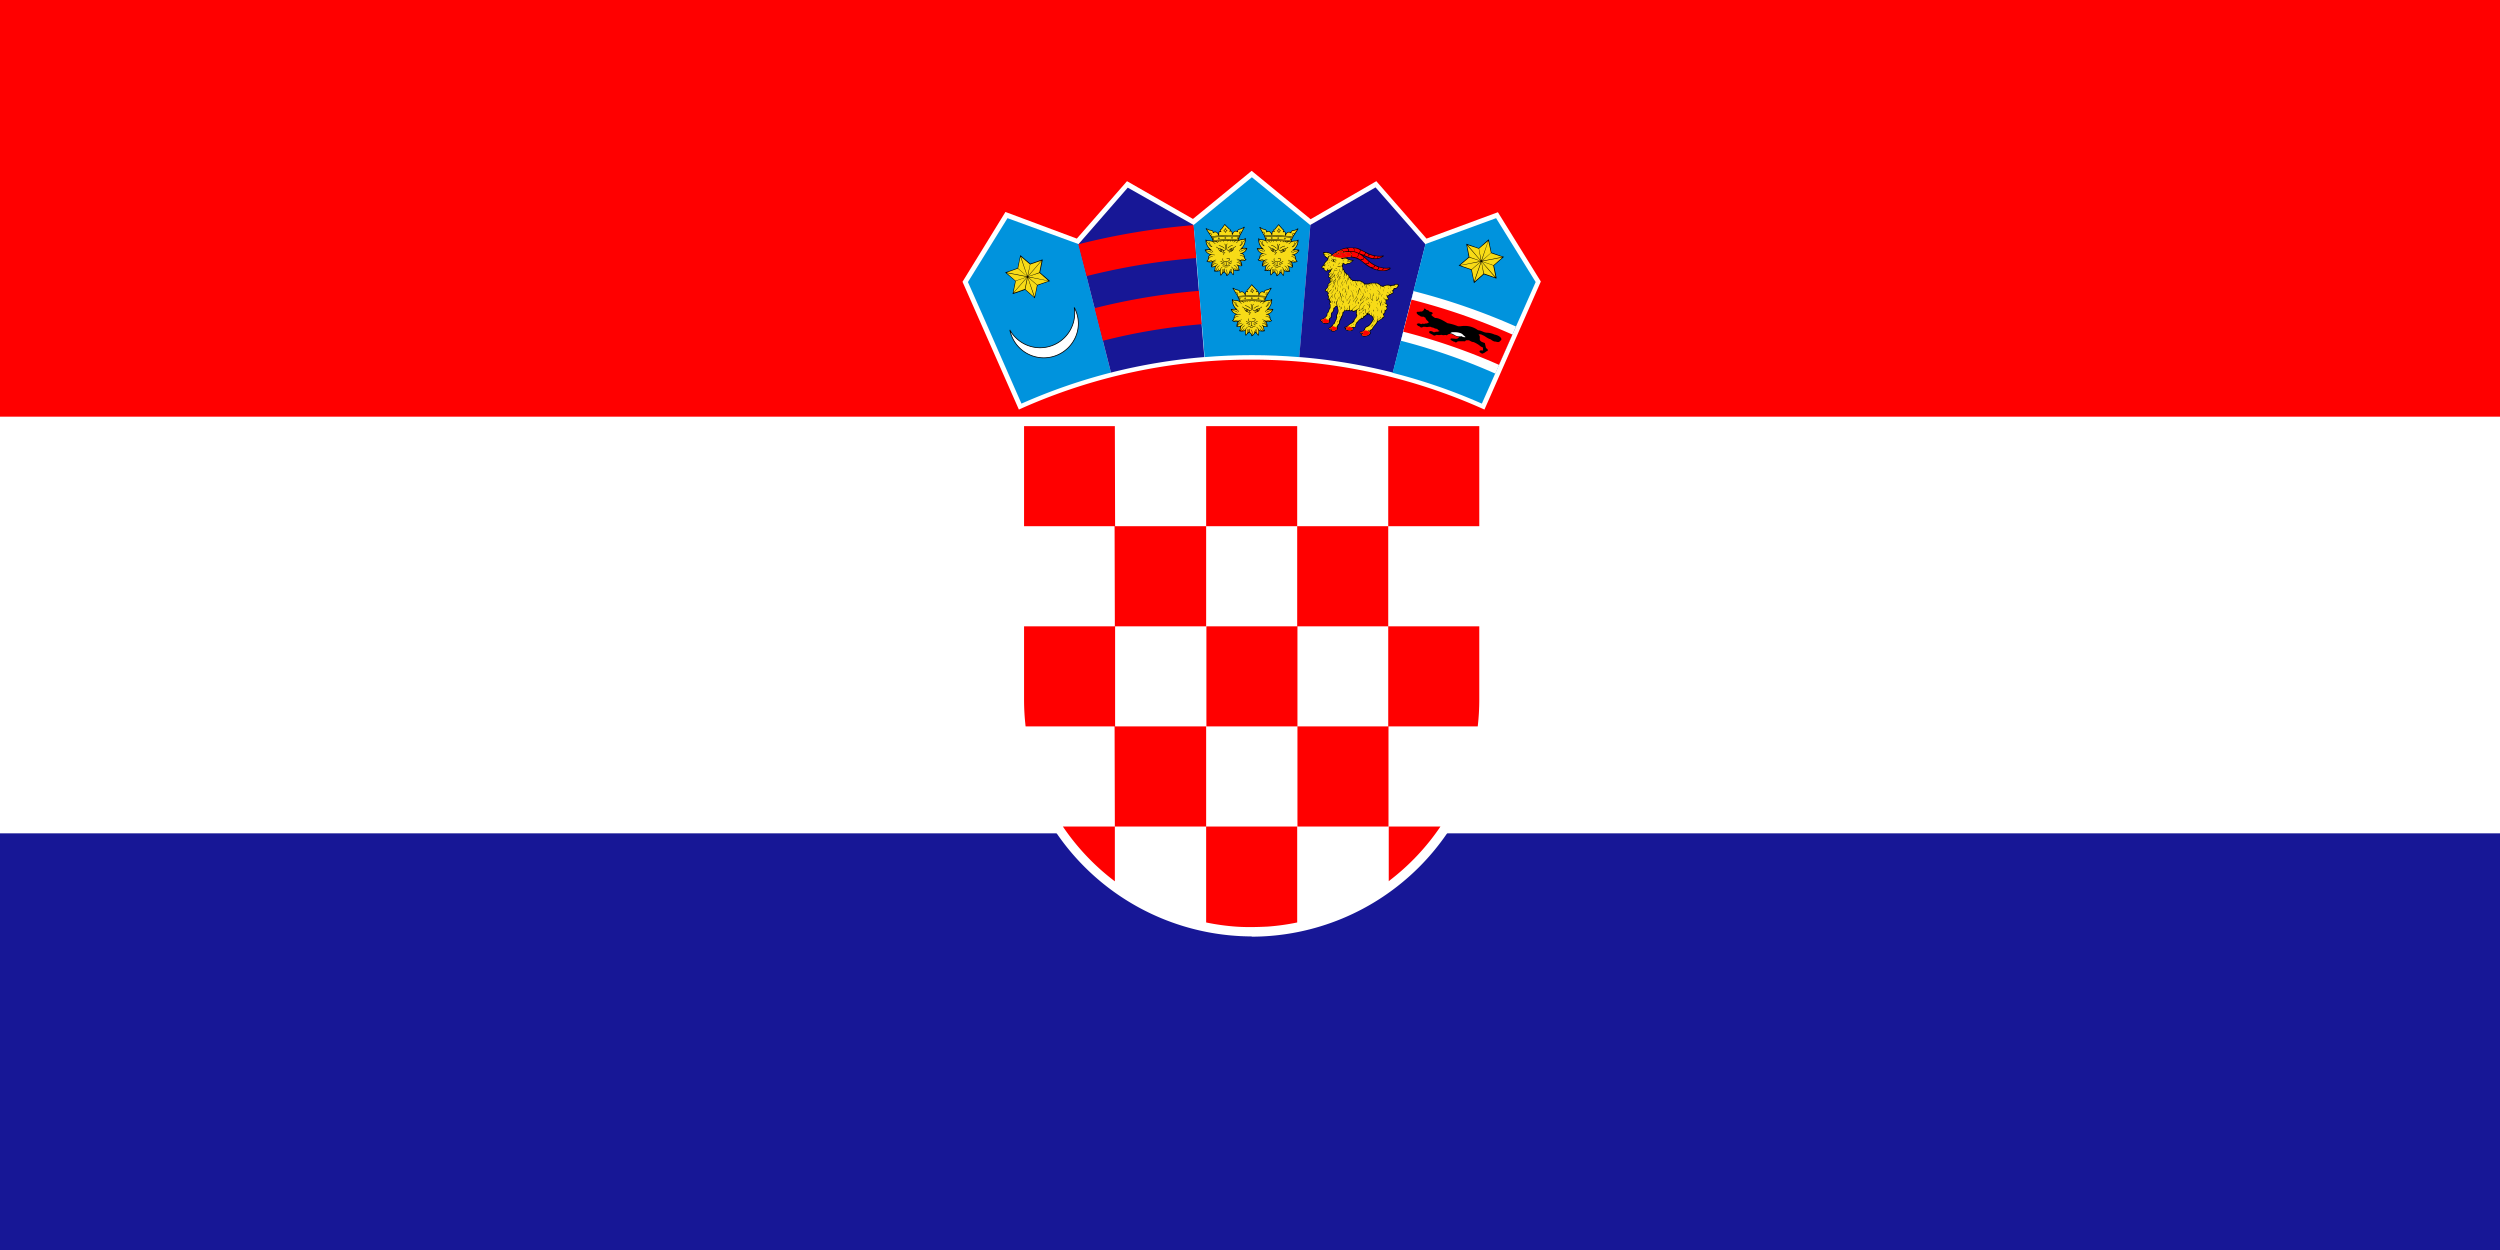 <svg xmlns="http://www.w3.org/2000/svg" width="600" height="300" fill="none"><rect width="100%" height="100%" fill="#333333" stroke="none"/><g clip-path="url(#a)"><g clip-path="url(#b)"><path fill="#171796" d="M0 0h600v300H0z"/><path fill="#fff" d="M0 0h600v200H0z"/><path fill="red" d="M0 0h600v100H0z"/><path fill="#fff" d="M300.4 224.804a56.98 56.98 0 0 0 56.861-56.798v-67.849H243.602v67.787a56.985 56.985 0 0 0 56.798 56.798z"/><path fill="red" d="M267.563 102.269h-21.789v24.023h21.851zm0 48.046h21.912v-24.023h-21.974zm-21.789 17.567c0 2.173.125 4.345.373 6.456h21.478v-24.023h-21.851zm65.614-17.567h-21.851v24.023h21.851zm0 48.046h21.85v-24.023h-21.85zm21.85 13.16a55.4 55.4 0 0 0 12.477-13.16H333.3v13.16zm-65.675-13.16h21.912v-24.023h-21.974zm-12.477 0a55.4 55.4 0 0 0 12.477 13.16v-13.16zm49.101 24.023a53.5 53.5 0 0 0 7.139-.993v-23.03h-21.851v23.03c2.335.487 4.699.819 7.077.993 2.545.186 5.09.124 7.635 0M354.655 174.338c.248-2.111.372-4.283.372-6.456v-17.567h-21.851v24.023zm-43.329-24.023h21.85v-24.023h-21.85zm0-48.046h-21.85v24.023h21.85zm43.701 24.023v-24.023h-21.851v24.023z"/><path fill="#fff" d="M356.268 98.295 369.8 67.568l-10.304-16.636-17.133 6.332-12.043-13.781-15.767 9.125L300.4 41l-14.091 11.546-15.829-9.063-12.043 13.78-17.133-6.393L231 67.63l13.532 30.665a135.2 135.2 0 0 1 55.868-11.98c19.864 0 38.797 4.283 55.868 11.98"/><path fill="#0093DD" d="m258.81 58.567-17.009-6.207-9.497 15.332 3.662 8.256 9.187 20.92a136.4 136.4 0 0 1 21.478-7.45z"/><path fill="#fff" stroke="#000" stroke-width=".186" d="M257.816 73.775a8.24 8.24 0 0 1 .993 3.849c0 4.532-3.724 8.256-8.318 8.256a8.32 8.32 0 0 1-8.132-6.704 8.32 8.32 0 0 0 7.263 4.283 8.32 8.32 0 0 0 8.194-9.684Z"/><path fill="#000" d="m243.042 70.486.621-3.042-2.359-1.986-.062-.062.124-.062 2.856-.993.621-2.98v-.124l.124.062 2.296 1.986 2.856-.993h.124v.124l-.621 2.98 2.297 1.986.124.124h-.186l-2.855.994-.621 2.98v.123l-.062-.062-2.297-1.986-2.855.993h-.187z"/><path fill="#F7DB17" d="m246.767 66.513 2.173 1.862 2.669-.931zm0-.125 4.842.994-2.11-1.863zm-5.152-.993 4.842.931-2.173-1.862zm4.842 1.056-4.842-.932 2.111 1.863zm.248-.187 3.228-3.724-2.669.93zm-3.476 3.973 3.228-3.724-2.669.93zm3.29-3.662-3.228 3.724 2.669-.931zm3.476-3.973-3.228 3.724 2.67-.93zm-3.476 3.724-1.614-4.717-.558 2.793zm1.676 4.966-1.552-4.655-.558 2.793zm-1.49-4.717 1.614 4.655.559-2.793zm-1.676-4.966 1.552 4.655.621-2.793z"/><path fill="#171796" d="m286.433 53.974-15.767-8.94L258.81 58.63l7.821 30.79a136.4 136.4 0 0 1 22.409-3.725z"/><path fill="red" d="M264.707 81.784a144 144 0 0 1 23.712-3.973l-.62-8.008a152.5 152.5 0 0 0-25.079 4.159zm-3.911-15.52a160 160 0 0 1 26.32-4.345l-.683-7.883c-9.32.76-18.559 2.296-27.623 4.593z"/><path fill="#0093DD" d="m314.484 53.992-.033.02-14.002-11.467-13.971 11.443 2.63 31.718c3.741-.309 7.522-.473 11.341-.473 3.837 0 7.636.166 11.393.478z"/><path fill="#000" d="M300.42 68.255c-.026-.003-.065.015-.101.066-.274.368-.529.69-.802 1.06-.287.09-.356.264-.246.511-.384-.038-.428.284-.444.636q-.553-.838-1.198-.452c-.016-.338-.275-.497-.646-.576a1.2 1.2 0 0 1-.641-.214c-.088-.061-.162-.094-.25-.156-.186-.13-.333-.007-.253.11l1.18 1.915a.27.27 0 0 0 .129.3l.206.584-.047.166c-.325-.154-.652-.174-.977-.196-.25-.011-.422-.073-.531-.201-.079-.093-.134-.038-.135.12-.005.786.238 1.492.881 2.196q-.51.008-1.021.03c-.116.01-.14.058-.107.153.185.448.498.852 1.209 1.127a.96.96 0 0 0-.525.765c-.014.33-.111.562-.312.67-.088.047-.119.095-.036.156.373.272.832.284 1.317.164a2.06 2.06 0 0 0-.291 1.25c.306.083.606.023.903-.076-.042.09-.065.258-.076.455q-.016.254-.153.505c-.047.048-.096.123.006.15.494.134.953.076 1.346-.07 0 .358.003.717.112 1.07.026.085.103.15.183.038.228-.314.474-.582.776-.76.045.132.11.247.229.316q.212.122.225.505c0 .044-.003.088.052.132.219.01.756-.559.866-.878.303.178.418.362.646.678.081.112.146.043.189-.037.091-.357.098-.707.097-1.065.392.146.851.203 1.346.07.101-.029.053-.104.006-.15a1.4 1.4 0 0 1-.167-.538c-.013-.196-.02-.332-.063-.422.297.1.596.159.903.077.043-.437-.078-.852-.31-1.251.485.118.964.107 1.336-.165.084-.06.051-.109-.035-.156-.201-.107-.299-.34-.312-.67a.96.96 0 0 0-.526-.764c.711-.275 1.024-.681 1.21-1.127.032-.097.009-.146-.108-.153-.339-.015-.706-.035-1.046-.04.643-.703.892-1.414.889-2.2-.002-.158-.056-.214-.135-.12-.109.128-.264.202-.512.215-.327.022-.64.035-.965.188l-.048-.166c.068-.194.156-.383.226-.578.12-.078.15-.181.129-.3.393-.639.755-1.277 1.149-1.916.079-.116-.068-.238-.252-.109-.088.062-.161.095-.25.156a1.24 1.24 0 0 1-.643.214c-.369.08-.613.245-.629.584q-.646-.387-1.198.451c-.016-.351-.06-.672-.444-.635.11-.247.025-.428-.262-.518-.274-.368-.674-.692-.947-1.06-.046-.05-.075-.069-.102-.066z"/><path fill="#F7DB17" d="M304.143 70.304c-.075-.038-.183.025-.239.14s-.048.25.028.288c.059.03.124-.009.175-.082l.033-.053q.005-.006.007-.013c.056-.115.072-.24-.003-.277zm-7.368 0c.076-.038.182.025.238.14s.058.243-.019.28c-.076.04-.151-.034-.207-.15-.056-.114-.089-.232-.014-.27zm6.678 1.332a.087.087 0 1 0 0 .174.086.086 0 0 0 .086-.088.087.087 0 0 0-.086-.086m-5.932 0a.1.1 0 0 0-.062.025.1.1 0 0 0-.025.062q0 .036.026.061a.085.085 0 0 0 .122 0 .09.09 0 0 0 .026-.062.09.09 0 0 0-.026-.061.09.09 0 0 0-.061-.025m6.317-.448a28 28 0 0 0-3.325-.195c-1.109 0-2.22.06-3.338.169-.038.012-.031.132.021.126a35 35 0 0 1 3.319-.166c1.093 0 2.184.059 3.277.19.058.006.08-.118.047-.124z"/><path fill="#F7DB17" d="M297.146 71.065c1.13-.11 2.251-.173 3.367-.171 1.11 0 2.217.062 3.327.195l.163-.27a.17.17 0 0 1-.132-.008c-.112-.055-.136-.236-.053-.403.082-.167.241-.257.353-.203.057.028.091.092.1.168l.656-1.087c-.3.191-.483.315-.855.37-.413.06-.602.205-.541.452.056.23-.084.196-.296.08-.462-.252-.796.104-.959.519-.108.274-.234.266-.247-.02-.006-.102 0-.192-.011-.293-.031-.328-.131-.421-.317-.33-.237.115-.258.037-.202-.085.041-.088.127-.189.097-.325-.013-.099-.097-.136-.222-.144-.268-.36-.687-.711-.955-1.07-.268.359-.55.71-.818 1.07-.126.007-.209.044-.223.144-.03.136.076.23.117.319.056.12.034.198-.201.084-.187-.09-.274-.005-.305.323q-.014.153-.019.308c-.013.285-.14.293-.247.019-.163-.415-.518-.77-.981-.52-.214.117-.299.15-.268-.079.034-.253-.158-.391-.571-.451-.372-.055-.555-.18-.855-.371l.617 1.003a.17.17 0 0 1 .078-.084c.112-.055.27.036.353.203s.059.35-.053.403a.2.2 0 0 1-.047.015l.147.24zm6.457 1.34c-.01.004-.01.006-.035.016-.068.028-.118.097-.198.182a2.5 2.5 0 0 1-.31.277c-.018.015-.037.028-.065-.009s-.01-.051.009-.065c.118-.09.219-.182.3-.267q.067-.071.113-.136-.21-.023-.417-.044c-.117.035-.231.081-.327.14a.6.6 0 0 0-.202.184c-.011.02-.023.04-.064.016-.04-.023-.028-.044-.016-.065a.65.65 0 0 1 .232-.216q.074-.044.156-.08a25 25 0 0 0-.472-.036.5.5 0 0 0-.09.069.6.6 0 0 0-.082.099c-.014.019-.027.038-.065.011-.038-.026-.027-.045-.012-.064a.7.7 0 0 1 .094-.114l.013-.013-.354-.02-.012.01a.5.5 0 0 0-.137.185c-.008.022-.017.043-.06.027-.043-.018-.034-.039-.025-.06a.7.7 0 0 1 .066-.12l.04-.049a30 30 0 0 0-.506-.017.1.1 0 0 1-.021.016.5.5 0 0 0-.097.075.4.4 0 0 0-.07.093c-.012.02-.024.041-.064.017-.041-.023-.029-.042-.017-.063a.5.5 0 0 1 .086-.113l.031-.028a33 33 0 0 0-1.066-.001l.032.029a.6.6 0 0 1 .087.113c.012.02.023.04-.018.063-.041.024-.051.003-.065-.017a.4.4 0 0 0-.07-.093.5.5 0 0 0-.097-.075.05.05 0 0 1-.022-.018q-.254.005-.508.017a.535.535 0 0 1 .109.17c.009.022.018.043-.025.06s-.051-.004-.06-.026a.492.492 0 0 0-.152-.2q-.179.009-.357.02.01.007.019.017.052.05.094.113c.013.02.026.038-.012.065-.038.026-.051.007-.065-.012a.526.526 0 0 0-.176-.17l-.007-.005q-.243.014-.486.034.096.039.18.09a.65.65 0 0 1 .232.216c.012.02.024.04-.016.065-.04.023-.052.004-.065-.017a.6.6 0 0 0-.201-.183 1.5 1.5 0 0 0-.362-.15h-.003q-.199.015-.395.035.05.072.127.156.122.129.3.267c.019.014.037.028.009.065s-.047.022-.065.009a2.6 2.6 0 0 1-.31-.277c-.055-.055-.146-.163-.199-.206a2.4 2.4 0 0 0-.846-.216c-.225-.02-.468-.013-.674-.116.053.125.111.241.186.337.078.1.176.178.307.216.012.003.031.024.033.037q.061.346.248.568a1 1 0 0 0 .277.219 1.5 1.5 0 0 1-.253-.37 1.2 1.2 0 0 1-.114-.617c.002-.024.005-.047.05-.043.048.004.045.028.043.052-.016.18.013.376.106.569.082.174.234.349.428.509.035.028 0 .093-.042.08a1.16 1.16 0 0 1-.564-.339 1.25 1.25 0 0 1-.265-.584.7.7 0 0 1-.326-.241 1.4 1.4 0 0 1-.174-.302c.041.63.268 1.179.671 1.673.09.11.243.268.375.318.135.051.14.147-.029.148q-.075.002-.155.002.188.068.343.154c.187.108.319.239.329.402.002.023.003.047-.042.05-.047.003-.049-.02-.05-.043-.009-.126-.121-.235-.283-.328a3 3 0 0 0-.591-.235c-.227 0-.459-.002-.675.004.057.041.117.084.192.124.121.064.277.126.505.18q.196.046.343.133a1 1 0 0 1 .26.22c.015.018.03.038-.007.067s-.05.012-.066-.007a.8.8 0 0 0-.234-.199 1.2 1.2 0 0 0-.318-.124c-.237-.055-.4-.119-.527-.188a2 2 0 0 1-.27-.18c.264.577.662.842 1.228 1.013l.09.028q.007 0 .013.003.19.047.391.08c.136.023.245.042.384.055.024.001.047.004.043.05-.004.047-.028.044-.05.043-.146-.014-.256-.033-.391-.056a6 6 0 0 1-.252-.049 1 1 0 0 1-.157.018c-.342.02-.618.33-.64.727q0 .012-.002.023a2.5 2.5 0 0 1 .402-.312c.172-.1.351-.151.535-.101.022.006.046.012.033.057-.012.046-.034.04-.058.033-.156-.042-.312.004-.465.092a3 3 0 0 0-.463.372c-.035.217-.121.42-.302.555.09.05.153.096.24.066.127-.057.253-.115.384-.159.134-.045.271-.076.415-.084.024 0 .047 0 .049.046.001.047-.021.047-.046.049a1.4 1.4 0 0 0-.388.078q-.167.059-.327.134c.325.069.677-.002.981-.117.089-.032.155-.062.196-.06.075-.044.165-.078.253-.116a1 1 0 0 1 .268-.084c.023-.003.047-.006.051.041.006.047-.017.049-.041.052a.6.6 0 0 0-.327.116c0 .03-.097.084-.185.141a1 1 0 0 0-.128.099c-.14.126-.212.266-.277.422a2 2 0 0 0-.1.33q.12-.242.296-.446a1.5 1.5 0 0 1 .508-.39c.02-.01.042-.02.061.022.02.043-.001.051-.022.062a1.4 1.4 0 0 0-.476.367 2.2 2.2 0 0 0-.322.508c-.046.094-.012.002-.062.127.162-.18.312-.33.475-.452.194-.147.416-.231.615-.196.022.005.046.009.038.055-.007.045-.031.04-.054.038-.171-.031-.368.047-.543.178a4 4 0 0 0-.539.531c.271.038.539-.038.798-.125.134-.044.269-.199.351-.224a2 2 0 0 1 .234-.245c.018-.015.036-.03.067.006.03.035.011.05-.006.066a2 2 0 0 0-.142.138 2 2 0 0 0-.135.166c-.009.012-.019.025-.035.024-.089.103-.222.238-.253.353-.084.309-.037.544-.18.847a.9.9 0 0 0 .258-.197c.078-.088.138-.198.188-.338.054-.153.14-.287.246-.398.11-.113.242-.2.384-.252.022-.008.044-.017.06.027.016.045-.006.052-.028.06a.95.95 0 0 0-.35.232 1 1 0 0 0-.225.363 1.1 1.1 0 0 1-.208.368.9.9 0 0 1-.229.187c.076-.005.115-.015.178-.01a.96.96 0 0 0 .41-.176.76.76 0 0 0 .227-.303c.009-.022.019-.042.062-.023s.034.04.023.062a.85.85 0 0 1-.254.34.8.8 0 0 1-.289.136c.237-.007.458-.062.687-.147.096-.035.128-.247.187-.306.047-.085.097-.165.155-.232a.64.64 0 0 1 .241-.187c.022-.009.043-.018.06.026.018.043-.004.052-.025.06a.55.55 0 0 0-.204.16c-.053.061-.1.136-.144.216.014.107-.075.335-.078.449a3 3 0 0 0 .078.9q.117-.156.238-.283l.001-.022c.027-.156.049-.322.059-.488a2.5 2.5 0 0 0-.009-.484c-.002-.024-.005-.047.04-.052.047-.006.05.018.052.042.02.163.02.332.01.5a5 5 0 0 1-.044.395c.079-.075.078-.075.113-.151q.082-.177.099-.349a1 1 0 0 0-.019-.338c-.006-.022-.011-.046.035-.056.045-.01.051.012.056.035q.044.178.02.371a1.2 1.2 0 0 1-.072.293q.123-.091.262-.18a4 4 0 0 1-.004-.334c.003-.1.01-.197.026-.28.006-.028.011-.058.069-.048s.055.04.049.071a2 2 0 0 0-.024.26c-.003.115 0 .239.006.358.008.12.072.272.184.338.152.091.233.24.274.403a2.6 2.6 0 0 0 .004-.588 1.4 1.4 0 0 0-.168-.541c-.011-.021-.023-.04.018-.065.04-.024.052-.003.063.017q.14.243.18.579a2.8 2.8 0 0 1-.019.718c.15-.121.56-.38.518-.874a.5.5 0 0 0-.042-.11c-.01-.021-.02-.042.021-.062.041-.021.052 0 .062.02a.7.7 0 0 1 .057.162 1 1 0 0 1 .016.112c.019-.01.067-.064.075-.058.036.024.086.056.118.08a1.089 1.089 0 0 1-.041-.633c.006-.022.01-.045.056-.035.045.01.04.034.035.056a1 1 0 0 0-.019.338q.02.17.099.349c.005.012.011.023.007.037q.052.044.103.095a5 5 0 0 1-.041-.375 2.5 2.5 0 0 1 .01-.502c.003-.023.006-.047.051-.04.046.005.043.029.04.05-.019.157-.019.32-.009.485a5 5 0 0 0 .061.498c.079.087.139.177.223.289.081-.299.108-.599.097-.9-.003-.112-.101-.334-.095-.445a1.4 1.4 0 0 0-.147-.222.54.54 0 0 0-.205-.159c-.022-.009-.042-.018-.026-.06.017-.043.039-.035.06-.027a.65.65 0 0 1 .241.187q.084.1.152.227c.084.01.115.263.21.312.227.084.439.138.667.147a.8.8 0 0 1-.287-.137.85.85 0 0 1-.255-.34c-.009-.022-.019-.043.024-.062s.051.003.062.024c.055.126.129.23.226.303.125.097.425.182.589.187a1 1 0 0 1-.231-.189 1.1 1.1 0 0 1-.208-.367 1 1 0 0 0-.225-.364.94.94 0 0 0-.35-.23c-.022-.01-.043-.017-.028-.061.016-.043.038-.035.06-.028.142.053.274.138.384.253.106.109.192.244.246.397.05.14.11.249.188.339q.103.118.261.198c-.144-.304-.097-.54-.18-.849-.051-.19-.341-.407-.284-.47.067-.076.196.129.365.186.258.087.525.164.795.126a4 4 0 0 0-.539-.532c-.175-.132-.349-.206-.518-.176-.023.004-.045.009-.054-.038-.008-.046.015-.05.038-.055.199-.035.396.047.59.194.163.124.296.258.458.439-.027-.07 0-.02-.045-.114a2.3 2.3 0 0 0-.323-.507 1.5 1.5 0 0 0-.477-.368c-.02-.01-.041-.019-.022-.062.019-.04.041-.032.062-.022.201.096.369.231.507.39.12.137.217.291.299.452a1.6 1.6 0 0 0-.1-.334 1.1 1.1 0 0 0-.277-.422c-.091-.083-.307-.206-.306-.264-.042-.022-.048-.016-.092-.035a1 1 0 0 0-.242-.077c-.023-.003-.047-.006-.041-.051.006-.047.028-.044.052-.041.073.009.169.04.268.082.048.02.097.063.144.088.078.006.204.07.306.11.303.114.656.185.98.116a4 4 0 0 0-.329-.134 1.4 1.4 0 0 0-.388-.078c-.023-.002-.047-.002-.046-.049s.025-.046.049-.046c.144.006.281.039.415.084.131.044.257.102.384.16.087.039.148-.011.24-.067-.181-.135-.267-.338-.302-.553l-.003-.003c-.15-.14-.304-.28-.463-.372-.153-.089-.309-.134-.465-.093-.022.006-.046.012-.058-.032-.011-.046.011-.052.033-.058.184-.048.363.002.535.102.139.08.274.194.403.313l-.001-.025c-.022-.397-.299-.706-.64-.727-.115-.007-.278.031-.274-.047.006-.087.143-.064.345-.126.566-.17.963-.436 1.229-1.015-.079.06-.161.122-.273.182a2 2 0 0 1-.527.188q-.18.043-.318.124a.9.9 0 0 0-.234.199c-.014.017-.029.036-.066.007-.037-.03-.02-.047-.007-.066a1 1 0 0 1 .26-.22q.149-.088.343-.135c.228-.053.384-.115.505-.18.075-.039.135-.08.192-.123-.217-.006-.448-.004-.675-.004-.21.064-.425.14-.591.235-.162.093-.274.2-.283.328-.001.024-.003.047-.05.043-.047-.003-.045-.027-.042-.05.011-.163.142-.294.329-.402.102-.057.219-.109.343-.154q-.078 0-.153-.002c-.171-.003-.165-.097-.03-.148.133-.05.28-.208.37-.318.398-.491.606-1.05.671-1.663a1.4 1.4 0 0 1-.17.292.7.7 0 0 1-.326.241 1.25 1.25 0 0 1-.265.584 1.1 1.1 0 0 1-.543.338c-.043.012-.076-.051-.043-.08a1.5 1.5 0 0 0 .409-.507c.092-.192.123-.388.106-.569-.001-.023-.004-.047.043-.051.046-.005.049.019.05.042.018.197-.015.41-.115.618a1.5 1.5 0 0 1-.253.37q.162-.088.275-.22.187-.221.251-.568c.001-.011.02-.032.032-.036a.6.6 0 0 0 .307-.217c.075-.095.133-.21.186-.335-.206.101-.448.094-.673.115-.313.028-.542.1-.815.223z"/><path fill="#F7DB17" d="M303.516 72.147c-1.001-.13-2-.166-3.003-.168a29 29 0 0 0-3.028.165c-.029.01-.022.049-.02.068.003.041.054.051.178.04.946-.089 1.89-.137 2.842-.137.992 0 1.988.03 2.998.15.049.013.114-.125.033-.12z"/><path fill="#F7DB17" fill-rule="evenodd" d="M297.515 72.043a29 29 0 0 1 2.998-.162q1.488-.002 2.98.187l.045-.187a.18.18 0 0 1-.245-.073.18.18 0 0 1 .009-.185.2.2 0 0 1 .072-.064.18.18 0 0 1 .245.093l.088-.25a28 28 0 0 0-3.194-.18 35 35 0 0 0-3.226.158l.085.24a.18.18 0 0 1 .149-.079.181.181 0 0 1 0 .362.2.2 0 0 1-.053-.009l.049.139zm4.512-.612a.18.18 0 1 0 0 .362.18.18 0 0 0 0-.362m0 .094a.088.088 0 0 0-.082.087.09.09 0 0 0 .082.087c.047 0 .087-.04.087-.087a.087.087 0 0 0-.087-.087m-1.592-.134a.182.182 0 0 0-.128.31.182.182 0 0 0 .279-.028.18.18 0 0 0-.151-.281m0 .094a.09.09 0 0 0-.061.026.09.09 0 0 0 0 .123.1.1 0 0 0 .062.025q.036 0 .061-.025a.1.1 0 0 0 .026-.062.088.088 0 0 0-.088-.087m-1.565-.058a.186.186 0 0 0-.133.05.2.2 0 0 0-.041.06.2.2 0 0 0 0 .141q.015.035.041.06t.061.039a.18.18 0 0 0 .195-.044.18.18 0 0 0 0-.25.18.18 0 0 0-.123-.056m0 .094a.087.087 0 0 0-.087.087c0 .048.039.086.087.086a.1.1 0 0 0 .058-.027.08.08 0 0 0 .024-.06.08.08 0 0 0-.024-.06.1.1 0 0 0-.058-.026" clip-rule="evenodd"/><path fill="#000" d="M300.502 70.298a.48.48 0 0 0-.147-.257.5.5 0 0 0-.275-.13c-.049-.006-.058-.085-.01-.1a.47.47 0 0 0 .231-.195 1 1 0 0 0 .139-.377c.008-.05.094-.052.102-.002a.65.65 0 0 0 .143.306.7.7 0 0 0 .283.203c.046.018.037.093-.011.1a.33.33 0 0 0-.208.129.9.9 0 0 0-.147.325c-.012.048-.091.045-.101-.003zm.049-.173a.8.8 0 0 1 .119-.215.5.5 0 0 1 .145-.124.788.788 0 0 1-.317-.347 1 1 0 0 1-.111.233.6.6 0 0 1-.159.17q.111.043.198.12a.6.6 0 0 1 .125.163m1.175 7.525-.758.303c-.025.01-.051.02-.07-.031-.021-.05.006-.06.031-.07l.757-.304c.025-.01.052-.02.071.031.021.05-.006.06-.031.07m.087-.48-.889.483c-.023.013-.048.026-.075-.022-.026-.049-.001-.062.022-.076l.889-.482c.023-.013.049-.026.075.022.026.049.001.062-.022.075m-2.686-.096.888.483c.024.013.049.026.022.075-.026.049-.05.035-.075.022l-.888-.482c-.024-.014-.049-.027-.022-.075.026-.049.05-.036.075-.022m.075.474.757.303c.027.01.052.02.031.07-.02.052-.045.042-.072.032l-.758-.303c-.025-.01-.05-.02-.031-.07.021-.052.046-.042.071-.032zm.329.639c.202.048.384.07.527.045a.35.35 0 0 0 .281-.215v-.725a1.7 1.7 0 0 1-.446-.06.42.42 0 0 1-.296-.262c-.06-.157-.039-.346-.006-.484.008-.026.014-.053.067-.04.053.014.047.04.039.067-.029.12-.048.285.002.417a.31.31 0 0 0 .223.196c.134.037.292.056.452.056.158 0 .315-.02.447-.059a.57.57 0 0 0 .283-.181.35.35 0 0 0 .084-.259.18.18 0 0 0-.072-.118.36.36 0 0 0-.189-.054c-.069-.003-.138.01-.209.023l-.113.02c-.028.003-.054.007-.062-.047-.007-.055.021-.06.047-.062l.108-.018c.076-.015.154-.03.234-.026a.46.46 0 0 1 .247.075.27.27 0 0 1 .118.192.45.45 0 0 1-.108.343.67.67 0 0 1-.337.217 1.7 1.7 0 0 1-.403.061V78a.03.03 0 0 1 .003.024c.055.121.15.184.277.208.142.026.325.003.526-.046.027-.007.053-.013.067.04.011.054-.014.06-.042.066-.214.052-.41.075-.57.047a.46.46 0 0 1-.317-.194.46.46 0 0 1-.316.194c-.16.03-.356.006-.571-.047-.026-.006-.054-.012-.041-.066.012-.053.04-.047.066-.04zm.524.309.591-.014c.028 0 .056-.001.056.055.002.056-.026.056-.054.056l-.592.013c-.028 0-.054.001-.056-.054-.001-.056.027-.056.055-.056m.872-4.535c.222-.183.431-.334.623-.436.195-.106.373-.164.528-.157.028.002.054.002.053.058-.002.054-.03.054-.058.053-.135-.006-.294.047-.473.143a3.8 3.8 0 0 0-.604.425c-.02.017-.042.035-.078-.008-.035-.042-.013-.06.008-.078zm-.89.083a3 3 0 0 0-.654-.462c-.205-.105-.395-.159-.535-.147-.027.003-.054.006-.058-.05-.006-.055.022-.058.05-.06.161-.014.37.046.594.158.224.114.463.281.678.478.021.02.041.037.003.078-.037.04-.057.022-.078.003zm-.313 1.477q.082-.182.2-.322.118-.139.256-.25c.02-.018.043-.036.076.007.036.043.014.06-.007.078q-.131.105-.241.235a1.3 1.3 0 0 0-.184.296c-.012.025-.022.05-.072.028s-.04-.047-.028-.072m.546-2.551q.109.144.167.328.059.18.058.41c.007.118.009.243-.011.367a.8.8 0 0 1-.142.362.424.424 0 0 1-.484.156c.042.147.075.306.009.453-.012.026-.049.04-.075.026a5 5 0 0 0-.189-.091 2 2 0 0 0-.187-.075l-.001-.002a2 2 0 0 1-.347-.164.8.8 0 0 1-.221-.183l.001.003a.6.6 0 0 1-.129-.25 1.2 1.2 0 0 1-.032-.256 4 4 0 0 1-.286-.17 1.6 1.6 0 0 1-.237-.193c-.019-.02-.038-.04.002-.078s.059-.018.078.001q.086.089.221.178.132.09.3.178.273.031.544.16.233.112.466.283c.019.01.028.024.04.03l.037.028a.35.35 0 0 0 .223.023.3.3 0 0 0 .18-.124.7.7 0 0 0 .124-.314c.017-.114.016-.231.008-.345v-.003a1.2 1.2 0 0 0-.051-.38 1 1 0 0 0-.15-.295c-.016-.022-.033-.044.01-.076.043-.033.06-.01.077.01zm-.552 1.54a2.7 2.7 0 0 0-.458-.28 1.7 1.7 0 0 0-.462-.144q.005.106.027.2a.45.45 0 0 0 .104.202l.002.002a.7.7 0 0 0 .191.157q.131.079.331.156l-.001-.001q.099.035.195.079.068.03.137.065c.028-.123-.015-.264-.054-.393l-.014-.043zm1.142-1.475a.9.9 0 0 0-.15.295 1.2 1.2 0 0 0-.052.38v.003c-.007.113-.009.232.009.344.018.11.054.218.123.315a.32.32 0 0 0 .18.124.35.35 0 0 0 .224-.024l.036-.028c.009-.006.019-.018.04-.03.155-.113.31-.21.466-.282q.271-.129.545-.16.166-.089.3-.178.134-.09.219-.178c.019-.02.038-.04.078-.002s.021.058 0 .078a1.5 1.5 0 0 1-.237.193 4 4 0 0 1-.285.17q-.003.135-.033.257a.6.6 0 0 1-.129.25l.001-.003a.8.8 0 0 1-.22.182q-.139.083-.349.165l-.001.001a2 2 0 0 0-.187.075 4 4 0 0 0-.189.092.06.06 0 0 1-.075-.027c-.066-.147-.033-.306.009-.453a.43.43 0 0 1-.241.01.4.4 0 0 1-.243-.166.8.8 0 0 1-.142-.362 1.7 1.7 0 0 1-.011-.366 1.3 1.3 0 0 1 .058-.41 1 1 0 0 1 .167-.329c.017-.022.033-.044.077-.01.044.032.028.055.01.076zm1.382 1.052a1.6 1.6 0 0 0-.461.144 2.7 2.7 0 0 0-.458.28l-.012.042c-.039.13-.082.27-.054.393l.137-.065q.095-.044.195-.08l-.001.002q.2-.077.331-.156a.7.7 0 0 0 .193-.157l.001-.002a.5.5 0 0 0 .104-.203 1 1 0 0 0 .028-.198z"/><path fill="#000" fill-rule="evenodd" d="M301.765 74.165a.32.32 0 0 0-.319.318.32.32 0 0 0 .319.319.32.32 0 0 0 .309-.319.32.32 0 0 0-.309-.318m0 .101a.217.217 0 1 0 0 .433.217.217 0 0 0 0-.433m0 .088a.127.127 0 0 0-.091.219.1.1 0 0 0 .042.028q.023.01.049.01a.129.129 0 0 0 .128-.128.13.13 0 0 0-.128-.129m-2.497-.182a.32.32 0 0 1 .319.318.32.32 0 0 1-.319.319.319.319 0 0 1 0-.637m0 .101a.217.217 0 1 1-.001.433.217.217 0 0 1 .001-.433m0 .089a.128.128 0 1 1 0 .256.128.128 0 0 1 0-.256" clip-rule="evenodd"/><path fill="#000" d="M293.945 53.799c-.027-.002-.064.017-.099.07-.259.378-.501.71-.761 1.09-.283.1-.345.277-.226.52-.385-.023-.416.3-.419.652q-.584-.815-1.214-.405c-.029-.337-.294-.486-.668-.551a1.2 1.2 0 0 1-.649-.189c-.09-.058-.165-.088-.256-.146-.19-.122-.332.005-.248.118l1.252 1.87a.27.27 0 0 0 .141.294l.228.576-.04.168c-.331-.142-.658-.149-.984-.158-.25-.002-.425-.058-.538-.181-.083-.09-.136-.034-.131.125.026.786.295 1.482.965 2.16q-.51.028-1.019.07c-.116.013-.138.063-.102.157.203.44.531.832 1.252 1.08a.96.96 0 0 0-.495.784c-.001.33-.089.566-.286.681-.087.05-.116.1-.03.157.383.258.842.252 1.322.114a2.06 2.06 0 0 0-.243 1.261c.309.07.607-.001.9-.11-.039.09-.055.259-.059.456q-.005.255-.134.51c-.045.05-.09.128.012.15.499.115.956.04 1.343-.12.013.357.03.715.152 1.064.03.084.109.146.186.031.215-.323.451-.6.745-.79.051.13.12.243.242.307q.216.115.244.496c.002.044 0 .088.056.13.22.002.735-.587.833-.91.309.166.431.345.671.652.085.109.147.037.187-.044.077-.36.071-.71.056-1.068.398.13.859.17 1.348.018.1-.032.049-.105 0-.15a1.4 1.4 0 0 1-.187-.53c-.021-.196-.033-.332-.079-.42.3.088.601.136.905.042.026-.439-.11-.849-.358-1.238.49.099.967.07 1.329-.216.081-.063.047-.11-.042-.154-.204-.1-.311-.329-.337-.657a.96.96 0 0 0-.554-.745c.699-.302.997-.72 1.165-1.172.029-.098.003-.146-.113-.149-.34-.002-.707-.008-1.047 0 .615-.727.837-1.446.803-2.231-.007-.16-.064-.213-.139-.116-.104.132-.256.212-.504.235-.325.034-.638.06-.957.225l-.053-.165c.06-.196.141-.388.202-.586.118-.082.143-.186.118-.305.368-.653.705-1.305 1.075-1.958.075-.12-.077-.236-.256-.1-.086.066-.158.101-.244.166-.167.125-.37.212-.634.238-.366.094-.603.27-.607.608q-.66-.36-1.179.497c-.03-.35-.086-.67-.468-.618.1-.251.008-.428-.282-.507-.287-.357-.7-.665-.987-1.022-.048-.05-.078-.066-.104-.062"/><path fill="#F7DB17" d="M297.743 55.704c-.076-.035-.181.032-.233.149-.051.116-.039.252.039.287.06.027.123-.014.172-.09l.03-.053.007-.014c.052-.117.063-.242-.013-.276zm-7.362.283c.075-.041.183.018.243.13.061.113.067.24-.008.282-.075.04-.153-.03-.213-.142-.06-.113-.097-.23-.024-.27zm6.724 1.074a.09.09 0 0 0-.084.09.087.087 0 0 0 .09.083.086.086 0 0 0 .084-.09.087.087 0 0 0-.09-.083m-5.928.227a.09.09 0 0 0-.06.028.087.087 0 0 0 .128.118.1.1 0 0 0 .023-.062.087.087 0 0 0-.091-.084m6.296-.689a28 28 0 0 0-3.33-.068 34 34 0 0 0-3.329.297c-.038.014-.026.134.025.126a35 35 0 0 1 3.31-.294 28 28 0 0 1 3.283.064c.057.004.075-.12.042-.125z"/><path fill="#F7DB17" d="M290.781 56.733a34 34 0 0 1 3.358-.3 28 28 0 0 1 3.331.068l.153-.277a.17.17 0 0 1-.132-.002c-.114-.052-.145-.232-.069-.401.076-.17.231-.267.345-.217.059.026.095.088.107.164l.614-1.111c-.293.202-.47.333-.84.403-.411.076-.594.227-.524.472.065.227-.076.199-.292.09-.472-.233-.792.136-.939.556-.097.278-.223.276-.248-.01-.009-.102-.007-.192-.021-.293-.044-.327-.147-.415-.33-.317-.233.124-.256.047-.205-.077.038-.09.119-.194.084-.33-.017-.097-.102-.13-.227-.135-.281-.348-.714-.683-.995-1.032-.254.37-.523.731-.777 1.1-.126.013-.207.053-.217.153-.025.138.085.228.129.315.061.118.042.197-.198.091-.19-.082-.273.006-.292.335a5 5 0 0 0-.007.308c-.002.286-.128.298-.246.029-.179-.408-.547-.75-1.001-.481-.208.124-.292.161-.27-.07.024-.254-.173-.385-.588-.429-.374-.04-.561-.158-.868-.338l.654.98a.17.17 0 0 1 .075-.087c.109-.06.272.024.36.189.089.163.073.346-.037.405a.2.2 0 0 1-.047.016l.157.234zm6.503 1.091-.034.018c-.067.03-.114.101-.19.19a2.6 2.6 0 0 1-.3.288c-.017.015-.036.029-.065-.007-.029-.035-.012-.05.006-.065q.172-.144.29-.279.064-.074.108-.14-.211-.016-.419-.027c-.115.04-.228.09-.321.152a.6.6 0 0 0-.195.191c-.011.021-.022.04-.064.019-.04-.022-.029-.043-.018-.064a.65.65 0 0 1 .224-.225q.071-.047.152-.086a25 25 0 0 0-.473-.018.5.5 0 0 0-.165.174c-.013.02-.025.04-.065.014-.039-.025-.028-.044-.014-.064a.7.7 0 0 1 .09-.117l.013-.014-.355-.007-.012.011a.5.5 0 0 0-.129.19c-.008.023-.016.044-.06.03-.043-.017-.035-.037-.027-.06a.6.6 0 0 1 .062-.121q.018-.026.037-.05-.254-.001-.506.001-.01.012-.02.017a.432.432 0 0 0-.161.174c-.011.021-.022.042-.063.02-.042-.022-.031-.041-.02-.062a.5.5 0 0 1 .083-.117l.029-.029q-.269.005-.536.015-.265.01-.529.025l.033.028q.052.049.091.11c.013.02.025.038-.015.064-.04.025-.051.005-.065-.016a.45.45 0 0 0-.174-.16.1.1 0 0 1-.023-.017q-.253.014-.507.035a.57.57 0 0 1 .116.166c.009.022.019.042-.023.062s-.052-.003-.061-.024a.482.482 0 0 0-.159-.194q-.178.014-.357.032l.02.017a.6.6 0 0 1 .098.11c.014.018.028.037-.009.065s-.051.01-.065-.01a.599.599 0 0 0-.191-.168q-.241.025-.483.053.098.035.182.083a.65.65 0 0 1 .241.207c.012.02.025.039-.014.066-.039.025-.051.006-.065-.014a.6.6 0 0 0-.209-.176 1.5 1.5 0 0 0-.367-.136h-.003q-.197.023-.393.05.052.07.133.151c.084.082.189.17.31.256.02.013.038.027.011.065-.026.038-.046.023-.064.01a2.6 2.6 0 0 1-.321-.264c-.056-.053-.152-.157-.206-.198a2.4 2.4 0 0 0-.854-.183c-.225-.012-.468.004-.678-.09.058.122.12.236.199.329a.6.6 0 0 0 .315.204c.012.003.032.023.034.036q.075.343.27.558.12.128.285.208a1.5 1.5 0 0 1-.267-.36 1.17 1.17 0 0 1-.137-.612c.001-.024.003-.047.048-.045.048.003.046.026.045.05-.009.181.028.376.128.565.089.17.247.34.447.492.036.027.004.093-.04.082a1.16 1.16 0 0 1-.576-.317 1.26 1.26 0 0 1-.287-.574.7.7 0 0 1-.335-.228 1.4 1.4 0 0 1-.185-.295 2.87 2.87 0 0 0 .734 1.646c.094.106.253.258.387.303.138.046.146.141-.023.15l-.155.007c.126.04.245.088.349.14.191.101.328.227.345.39.002.023.004.047-.041.051-.047.005-.049-.019-.052-.04-.013-.127-.129-.231-.295-.318a3 3 0 0 0-.6-.212c-.226.009-.458.016-.674.03.059.04.121.08.197.117a2 2 0 0 0 .511.16q.197.038.348.12.16.089.269.21c.015.018.03.036-.005.067-.036.03-.05.014-.067-.005a.8.8 0 0 0-.241-.19 1.2 1.2 0 0 0-.322-.11 2 2 0 0 1-.534-.169 2 2 0 0 1-.277-.17c.286.568.694.817 1.266.966l.091.024q.007.002.013.003.192.04.394.066c.136.016.246.031.386.04.024 0 .047.002.045.047-.003.048-.027.046-.049.045a6.206 6.206 0 0 1-.646-.08 1 1 0 0 1-.157.024c-.34.034-.604.355-.611.75l-.001.024c.125-.122.254-.24.389-.327.169-.106.346-.165.532-.122.022.005.046.01.034.056-.01.047-.032.041-.056.035-.157-.035-.311.016-.461.11a3 3 0 0 0-.449.39c-.027.218-.104.424-.28.566.092.047.157.09.242.057.125-.062.249-.124.378-.174.132-.05.268-.086.411-.1.024-.002.047-.003.051.044s-.019.048-.044.05a1.4 1.4 0 0 0-.385.093 4 4 0 0 0-.321.147c.327.056.676-.028.976-.154.087-.036.152-.068.193-.068.073-.047.162-.084.248-.126.096-.044.191-.082.265-.094.023-.004.046-.007.053.04.007.046-.016.049-.04.052a.6.6 0 0 0-.321.13c.001.03-.094.087-.18.148-.052.037-.1.08-.124.103a1.1 1.1 0 0 0-.261.432 2 2 0 0 0-.087.334 2.2 2.2 0 0 1 .279-.457c.132-.164.294-.307.492-.41.02-.01.042-.02.062.02.021.042.001.052-.019.063-.187.096-.339.23-.463.386a2.2 2.2 0 0 0-.302.52c-.042.095-.012.001-.057.128.155-.185.299-.341.458-.47.188-.154.407-.246.607-.219.022.004.046.008.04.053-.006.046-.029.043-.053.04-.172-.024-.366.062-.536.2a4 4 0 0 0-.517.55c.272.029.536-.058.792-.155.132-.049.261-.209.342-.237l.08-.102q.07-.085.145-.152c.017-.016.034-.031.066.003s.014.05-.003.066a2 2 0 0 0-.136.144 2 2 0 0 0-.129.171c-.008.013-.018.026-.034.025-.084.107-.213.247-.24.363-.071.312-.015.545-.146.854a.9.9 0 0 0 .249-.207c.075-.092.131-.204.176-.346.048-.155.128-.292.23-.406.106-.118.235-.21.374-.268.022-.008.043-.017.061.026s-.004.052-.025.061a.991.991 0 0 0-.552.616 1.1 1.1 0 0 1-.194.376 1 1 0 0 1-.222.195c.076-.007.114-.019.178-.017a1 1 0 0 0 .403-.19.76.76 0 0 0 .215-.312c.008-.022.017-.043.061-.026.043.017.035.038.026.06a.85.85 0 0 1-.242.35.75.75 0 0 1-.283.148c.237-.016.455-.08.681-.173.095-.04.119-.252.175-.313q.065-.132.146-.239a.63.63 0 0 1 .234-.195c.021-.01.042-.02.061.024.019.042-.003.051-.023.06a.55.55 0 0 0-.198.168c-.051.063-.095.14-.136.221.019.107-.062.338-.06.452.001.301.02.6.112.896q.111-.16.227-.291l.001-.022c.02-.157.036-.324.04-.49a2.7 2.7 0 0 0-.027-.484c-.004-.023-.008-.047.037-.053.047-.008.051.016.053.04.027.162.034.33.03.499a4 4 0 0 1-.029.397c.076-.078.075-.078.107-.156a1.08 1.08 0 0 0 .053-.69c-.006-.021-.012-.045.033-.057.046-.012.052.01.058.033q.05.177.035.37a1.3 1.3 0 0 1-.061.295 4 4 0 0 1 .254-.189 5 5 0 0 1-.017-.334c-.001-.1.003-.197.016-.28.005-.03.008-.06.067-.051.059.008.056.038.051.069a2 2 0 0 0-.013.26c.001.116.009.239.02.358.012.12.082.269.196.33.155.086.242.232.289.393a2.6 2.6 0 0 0-.018-.588 1.4 1.4 0 0 0-.188-.535c-.013-.02-.025-.038.015-.065.039-.025.051-.005.064.015q.149.238.201.571.05.322.009.718c.145-.126.545-.4.484-.893a.5.5 0 0 0-.046-.109c-.011-.02-.022-.04.018-.062.041-.022.052-.002.063.018a.7.7 0 0 1 .084.27c.019-.01.064-.065.073-.06.036.023.087.053.12.075a1.2 1.2 0 0 1-.071-.259 1.1 1.1 0 0 1 .006-.371c.005-.023.008-.046.054-.038s.041.033.038.055a1 1 0 0 0-.006.339q.025.17.112.344c.006.012.012.023.008.037q.055.044.107.091a5 5 0 0 1-.056-.373 2.6 2.6 0 0 1-.009-.502c.002-.023.005-.047.05-.043s.044.028.042.05q-.017.237.01.484a5 5 0 0 0 .079.496c.083.084.147.171.235.28a3 3 0 0 0 .062-.904c-.007-.111-.114-.33-.112-.44a1.4 1.4 0 0 0-.156-.216.54.54 0 0 0-.21-.151c-.023-.008-.044-.016-.029-.06.016-.043.038-.036.059-.028a.65.65 0 0 1 .248.177c.059.064.112.14.16.22.085.008.125.26.223.304.229.075.443.122.671.122a.77.77 0 0 1-.559-.456c-.01-.021-.021-.042.021-.062.042-.021.052 0 .063.02q.089.189.238.295c.128.092.432.166.595.164a.96.96 0 0 1-.459-.539 1 1 0 0 0-.239-.354.95.95 0 0 0-.359-.218c-.022-.008-.043-.014-.03-.059.014-.043.037-.037.059-.03.143.047.279.128.393.238.11.105.201.237.261.388.055.137.12.244.201.33q.107.115.268.189c-.156-.299-.118-.536-.212-.841-.059-.188-.357-.395-.302-.46.064-.078.201.122.372.173.261.077.531.143.799.094a4 4 0 0 0-.559-.51c-.18-.125-.356-.192-.524-.156-.023.005-.045.01-.056-.036-.009-.046.013-.051.036-.056.197-.043.398.032.597.171.168.117.306.246.474.42-.029-.068-.001-.02-.048-.11a2.3 2.3 0 0 0-.343-.496 1.5 1.5 0 0 0-.491-.349c-.02-.01-.041-.018-.024-.06.018-.043.04-.035.061-.025.205.088.378.216.522.37.124.132.227.283.316.44a1.7 1.7 0 0 0-.113-.33 1.1 1.1 0 0 0-.293-.411c-.094-.08-.315-.194-.315-.252-.044-.02-.05-.014-.094-.032a1 1 0 0 0-.244-.067c-.024-.002-.048-.004-.044-.05.005-.047.027-.045.05-.043.074.006.171.035.271.072.049.019.1.06.148.083.078.003.207.061.309.097.308.103.663.16.984.079a4 4 0 0 0-.333-.122 1.4 1.4 0 0 0-.391-.063c-.024 0-.047 0-.047-.047-.001-.047.023-.046.046-.047.145 0 .283.027.418.068.133.039.261.091.39.144.088.036.148-.016.237-.075-.186-.129-.279-.328-.323-.541l-.003-.003a2.8 2.8 0 0 0-.477-.355c-.156-.082-.314-.121-.468-.074-.022.007-.045.013-.059-.03-.013-.046.009-.052.03-.059.182-.056.364-.012.539.08.142.076.281.184.415.298l-.002-.024c-.038-.396-.326-.695-.668-.702-.115-.003-.276.041-.275-.037.003-.087.14-.07.339-.14.56-.191.946-.471 1.19-1.06a2 2 0 0 1-.266.192 2 2 0 0 1-.519.208q-.18.05-.313.136a.9.9 0 0 0-.226.208c-.014.018-.028.037-.066.01-.038-.029-.022-.047-.01-.067a1 1 0 0 1 .252-.23q.144-.092.337-.147c.226-.062.38-.13.498-.199.073-.042.132-.086.187-.13-.217.002-.448.012-.674.021a3 3 0 0 0-.582.258c-.159.099-.266.21-.27.339-.001.023-.001.047-.048.044-.048-.001-.047-.025-.045-.048.006-.164.131-.3.314-.414.099-.061.215-.117.337-.168l-.153.005c-.171.003-.169-.091-.036-.148.131-.055.272-.218.357-.331a3.1 3.1 0 0 0 .607-1.687c-.045.107-.094.21-.158.297-.08.11-.181.2-.317.254a1.25 1.25 0 0 1-.242.594q-.195.246-.53.359c-.042.013-.078-.049-.046-.08a1.5 1.5 0 0 0 .39-.521c.083-.196.107-.393.084-.573-.003-.023-.007-.047.04-.053.046-.006.05.017.052.04.025.197.001.41-.091.623a1.5 1.5 0 0 1-.239.378 1 1 0 0 0 .267-.23q.178-.227.228-.577c.001-.011.019-.033.031-.037a.6.6 0 0 0 .299-.228 1.5 1.5 0 0 0 .172-.343c-.202.11-.443.111-.667.14-.312.04-.539.122-.806.255z"/><path fill="#F7DB17" d="M297.188 57.57c-1.005-.091-2.005-.09-3.007-.052a29 29 0 0 0-3.019.28c-.029.01-.021.05-.018.069.004.041.056.05.179.033.942-.125 1.884-.21 2.835-.246a26 26 0 0 1 3.002.035c.049.011.108-.13.028-.12z"/><path fill="#F7DB17" fill-rule="evenodd" d="M291.187 57.696q1.5-.216 2.99-.277a23 23 0 0 1 2.984.073l.038-.189a.18.18 0 0 1-.246-.25.18.18 0 0 1 .256-.055.2.2 0 0 1 .063.073l.078-.254a28 28 0 0 0-3.198-.056 34 34 0 0 0-3.218.28l.094.239a.18.18 0 0 1 .146-.085.18.18 0 0 1 .188.173.184.184 0 0 1-.174.188.2.2 0 0 1-.054-.007l.054.137-.002.01zm4.485-.785a.18.18 0 0 0-.125.058.18.18 0 0 0-.048.13.18.18 0 0 0 .057.126.183.183 0 0 0 .256-.01.18.18 0 0 0 .048-.13.181.181 0 0 0-.188-.174m.004.094a.1.1 0 0 0-.057.03.08.08 0 0 0-.021.06q.001.035.026.059a.1.1 0 0 0 .059.025.087.087 0 0 0-.007-.173m-1.596-.072a.2.2 0 0 0-.099.034.2.2 0 0 0-.064.084.2.2 0 0 0-.006.105.2.2 0 0 0 .053.09.18.18 0 0 0 .199.032.182.182 0 0 0 .105-.171.18.18 0 0 0-.188-.174m.004.094a.1.1 0 0 0-.061.028.1.1 0 0 0-.023.062.087.087 0 0 0 .151.056.087.087 0 0 0-.067-.146m-1.567.001a.18.18 0 0 0-.13.055.19.19 0 0 0-.051.133.18.18 0 0 0 .123.165.18.18 0 0 0 .193-.052.19.19 0 0 0 .046-.127.19.19 0 0 0-.055-.123.18.18 0 0 0-.126-.05m.004.094a.086.086 0 0 0-.083.09.085.085 0 0 0 .09.084.1.1 0 0 0 .057-.03.087.087 0 0 0-.064-.144" clip-rule="evenodd"/><path fill="#000" d="M294.106 55.837a.47.47 0 0 0-.157-.251.5.5 0 0 0-.28-.119c-.049-.004-.06-.083-.014-.1a.46.46 0 0 0 .223-.204 1 1 0 0 0 .126-.382c.005-.05.092-.055.101-.005a.66.66 0 0 0 .154.3c.085.094.19.158.292.192.046.016.04.091-.008.1a.33.33 0 0 0-.202.136.9.9 0 0 0-.135.331c-.01.049-.089.05-.102.001zm.042-.175a.8.8 0 0 1 .111-.22.5.5 0 0 1 .14-.128.77.77 0 0 1-.33-.335 1 1 0 0 1-.102.237.7.7 0 0 1-.152.176.607.607 0 0 1 .333.27m1.463 7.474-.745.332c-.025.012-.051.023-.072-.028-.022-.049.004-.06.028-.072l.746-.331c.024-.012.05-.023.071.028.023.049-.003.06-.028.072m.069-.482-.87.516c-.023.014-.047.029-.076-.019-.028-.047-.003-.062.02-.076l.869-.516c.023-.014.047-.028.076.02.028.047.004.06-.019.075m-2.688.007.906.449c.024.012.05.024.025.074s-.049.037-.074.025l-.907-.448c-.024-.013-.049-.025-.025-.075.025-.05.049-.037.075-.025m.093.471.768.274c.027.009.053.018.034.07-.019.051-.044.042-.071.033l-.769-.274c-.025-.01-.05-.019-.033-.07s.044-.042.069-.033zm.354.625c.203.041.386.056.528.026a.35.35 0 0 0 .272-.226l-.028-.724a1.7 1.7 0 0 1-.447-.044.42.42 0 0 1-.306-.25c-.066-.155-.053-.344-.024-.483.006-.027.011-.054.064-.043s.049.038.042.065c-.024.122-.037.287.018.417a.31.31 0 0 0 .231.187c.135.032.293.045.453.039.158-.006.314-.031.445-.076a.56.56 0 0 0 .275-.192.34.34 0 0 0 .074-.262.17.17 0 0 0-.076-.114.37.37 0 0 0-.191-.048c-.069 0-.137.016-.208.032l-.112.023c-.028.004-.054.01-.064-.044-.009-.054.019-.06.045-.064l.107-.022c.076-.017.153-.035.232-.035a.46.46 0 0 1 .25.065c.064.04.11.102.125.188a.45.45 0 0 1-.094.347.67.67 0 0 1-.328.23c-.121.04-.26.065-.401.076l.028.71q.006.012.004.024a.35.35 0 0 0 .284.197c.143.02.325-.01.524-.066.027-.009.053-.016.068.037.014.054-.011.06-.039.068-.212.06-.407.09-.568.069a.46.46 0 0 1-.324-.182.46.46 0 0 1-.308.206c-.159.035-.356.02-.572-.025-.027-.005-.055-.01-.044-.065.01-.053.038-.048.064-.042zm.535.289.59-.036c.028-.001.056-.004.058.052.004.056-.024.057-.052.058l-.591.036c-.027.001-.054.004-.058-.052-.003-.056.025-.057.053-.058m.697-4.564a4 4 0 0 1 .606-.46c.191-.114.367-.178.521-.177.028 0 .055 0 .055.055.001.055-.027.056-.055.056-.135-.001-.292.058-.468.16-.18.106-.377.26-.586.448-.02.019-.041.037-.078-.004s-.016-.06.004-.078zm-.886.116a3 3 0 0 0-.672-.436c-.208-.097-.4-.144-.539-.127-.028.004-.054.008-.061-.048-.008-.054.02-.058.048-.06.161-.021.372.031.6.134.228.105.474.263.696.452.021.018.043.035.006.078-.035.04-.057.024-.078.006zm-.256 1.488a1.4 1.4 0 0 1 .187-.33 2 2 0 0 1 .247-.26c.019-.018.041-.036.076.005.037.041.016.06-.004.078a2 2 0 0 0-.232.245q-.104.134-.173.302c-.01.026-.02.051-.071.031s-.041-.045-.03-.07m.447-2.57q.115.14.18.321.065.18.074.408c.011.118.018.243.003.367a.8.8 0 0 1-.128.367.42.42 0 0 1-.478.174c.048.146.087.303.026.453a.06.06 0 0 1-.074.03 4 4 0 0 0-.192-.085 2 2 0 0 0-.189-.068l-.002-.001a2 2 0 0 1-.353-.151.8.8 0 0 1-.227-.174l.001.003a.6.6 0 0 1-.139-.245 1.2 1.2 0 0 1-.042-.255 4 4 0 0 1-.292-.16 1.5 1.5 0 0 1-.244-.183c-.02-.02-.04-.038-.001-.078.038-.04.058-.02.078-.001q.089.084.227.17.135.082.307.166.274.02.55.139.237.102.477.264c.019.01.029.023.041.028l.037.027c.077.029.155.035.225.015a.3.3 0 0 0 .174-.13.7.7 0 0 0 .112-.32 1.6 1.6 0 0 0-.005-.345v-.003a1.3 1.3 0 0 0-.066-.377 1 1 0 0 0-.161-.29c-.017-.021-.034-.042.007-.076.042-.034.06-.013.077.007zm-.492 1.56a2.7 2.7 0 0 0-.468-.261 1.7 1.7 0 0 0-.467-.127q.009.106.034.198a.46.46 0 0 0 .112.199l.002.001a.7.7 0 0 0 .197.15q.134.075.337.143l-.002-.001a2.5 2.5 0 0 1 .338.131c.023-.123-.025-.263-.07-.39zm1.084-1.518a1 1 0 0 0-.138.301 1.2 1.2 0 0 0-.037.382v.002c-.003.114 0 .233.022.344s.063.216.135.31c.05.064.115.102.185.117a.35.35 0 0 0 .222-.033l.036-.029c.008-.006.018-.018.038-.03.15-.12.302-.223.456-.3q.266-.14.537-.182.164-.094.293-.19.13-.095.213-.186c.018-.02.036-.04.077-.004.042.036.023.056.003.078q-.09.101-.229.201-.123.09-.278.182.001.135-.023.257a.6.6 0 0 1-.12.255l.002-.003a.8.8 0 0 1-.214.19q-.134.09-.342.179l-.001.001a2 2 0 0 0-.184.082q-.092.046-.185.099a.06.06 0 0 1-.076-.024c-.072-.144-.045-.304-.008-.453a.44.44 0 0 1-.241.02.4.4 0 0 1-.249-.157.8.8 0 0 1-.157-.356 1.7 1.7 0 0 1-.024-.366 1.3 1.3 0 0 1 .042-.412 1 1 0 0 1 .155-.335c.015-.022.03-.045.076-.013.045.03.03.053.013.076zm1.423.998a1.7 1.7 0 0 0-.457.162 2.8 2.8 0 0 0-.446.297l-.01.043c-.035.13-.072.273-.039.395q.066-.036.134-.07.094-.048.192-.087l-.001.001q.196-.084.325-.168a.7.7 0 0 0 .186-.165l.002-.002a.5.5 0 0 0 .096-.207 1 1 0 0 0 .02-.199z"/><path fill="#000" fill-rule="evenodd" d="M295.515 59.652a.318.318 0 0 0-.204.552.32.32 0 0 0 .229.085.317.317 0 0 0 .296-.33.317.317 0 0 0-.321-.307m.004.102a.216.216 0 1 0 .017.431.216.216 0 0 0-.017-.431m.004.088a.128.128 0 0 0-.112.181.13.13 0 0 0 .072.067.128.128 0 1 0 .04-.248m-2.502-.087a.32.32 0 0 1 .331.306.32.32 0 0 1-.307.331.32.32 0 0 1-.024-.637m.004.102a.216.216 0 1 1 .016.432.216.216 0 0 1-.016-.432m.003.088q.026 0 .05.008a.13.13 0 0 1 .071.067.1.1 0 0 1 .012.048.1.1 0 0 1-.008.05.125.125 0 0 1-.115.083.128.128 0 0 1-.01-.256" clip-rule="evenodd"/><path fill="#000" d="M306.894 53.842c-.026-.004-.065.012-.104.062-.288.357-.554.669-.842 1.027-.29.08-.366.252-.265.503-.382-.053-.439.267-.469.618q-.52-.858-1.179-.498c-.003-.338-.256-.507-.623-.6a1.2 1.2 0 0 1-.633-.238c-.086-.066-.158-.1-.244-.166-.18-.136-.332-.02-.257.1l1.106 1.959c-.025.116 0 .222.118.304q.09.297.183.592l-.054.164c-.318-.167-.644-.198-.968-.233-.25-.021-.419-.09-.523-.221-.076-.096-.132-.044-.14.115-.035.785.181 1.5.796 2.227q-.508-.01-1.021-.008c-.117.004-.142.052-.113.148.168.454.465.87 1.165 1.173a.96.96 0 0 0-.554.744c-.026.33-.132.558-.338.657-.09.044-.122.091-.041.155.362.286.82.315 1.309.215-.246.388-.363.8-.339 1.238.303.094.605.046.906-.041-.046.088-.075.254-.094.45a1.2 1.2 0 0 1-.172.5c-.049.046-.101.119 0 .15.489.152.95.112 1.348-.018-.014.357-.025.716.07 1.073.024.086.098.154.183.045.24-.305.495-.564.804-.73.04.134.1.251.217.325q.207.13.205.513c-.001.044-.006.088.047.134.218.019.777-.53.899-.844.296.19.404.377.62.702.076.115.144.048.189-.03.105-.353.126-.703.138-1.06.387.16.844.236 1.343.12.102-.023.057-.1.011-.149a1.4 1.4 0 0 1-.145-.543c-.006-.196-.008-.333-.047-.424.293.111.589.181.899.11.06-.434-.045-.853-.262-1.26.481.136.959.144 1.341-.114.087-.057.056-.107-.029-.157-.196-.115-.285-.351-.286-.681a.96.96 0 0 0-.495-.785c.72-.247 1.049-.641 1.251-1.08.037-.095.015-.145-.101-.156-.339-.028-.704-.063-1.044-.08.67-.678.945-1.379.973-2.164.004-.159-.048-.217-.131-.126-.114.124-.271.192-.52.195-.327.01-.641.011-.971.152l-.041-.168c.075-.192.17-.377.247-.57.124-.073.157-.175.141-.294.417-.623.803-1.248 1.222-1.87.083-.113-.059-.241-.248-.119-.09.059-.165.088-.256.146a1.23 1.23 0 0 1-.65.189c-.372.065-.623.222-.652.56q-.631-.413-1.214.405c-.002-.352-.034-.675-.419-.653.119-.242.041-.426-.242-.527-.259-.378-.647-.717-.906-1.095-.044-.053-.073-.072-.099-.07z"/><path fill="#F7DB17" d="M310.534 56.032c-.073-.041-.183.018-.243.13-.061.113-.059.249.016.29.058.031.124-.004.179-.076l.034-.051.008-.014c.06-.112.081-.236.007-.276zm-7.362-.283c.078-.035.181.032.233.149.051.117.048.245-.03.28s-.15-.041-.202-.158c-.051-.117-.079-.236-.003-.27zm6.622 1.587a.09.09 0 0 0-.091.083.09.09 0 0 0 .084.09.087.087 0 0 0 .007-.174m-5.928-.228a.088.088 0 0 0-.09.084.1.1 0 0 0 .023.062.086.086 0 0 0 .123.005.1.1 0 0 0 .028-.06.1.1 0 0 0-.023-.063.1.1 0 0 0-.061-.028m6.33-.204a28 28 0 0 0-3.315-.323 34 34 0 0 0-3.342.04c-.039.011-.036.132.016.128a35 35 0 0 1 3.322-.039c1.093.042 2.181.143 3.269.316.057.008.083-.115.051-.122z"/><path fill="#F7DB17" d="M303.514 56.524a34 34 0 0 1 3.371-.042c1.109.043 2.213.147 3.317.324l.173-.265a.17.17 0 0 1-.132-.012c-.109-.06-.126-.242-.037-.405.088-.164.251-.248.36-.19.057.031.088.096.094.172l.697-1.061c-.307.18-.494.296-.868.338-.416.044-.609.18-.558.43.047.232-.092.192-.299.068-.452-.269-.799.074-.978.482-.118.27-.244.258-.247-.028-.002-.103.008-.193.001-.295-.018-.329-.114-.425-.305-.341-.241.105-.258.027-.198-.093.045-.087.134-.183.11-.321-.01-.1-.092-.14-.217-.153-.253-.369-.659-.736-.913-1.105-.281.348-.577.689-.858 1.037-.127.003-.211.036-.229.136-.035.135.068.233.105.323.052.123.026.2-.204.076-.184-.097-.274-.015-.317.312a5 5 0 0 0-.031.306c-.024.285-.151.288-.248.01-.147-.42-.488-.79-.96-.557-.218.108-.304.139-.265-.09.044-.25-.142-.396-.553-.472-.37-.07-.547-.201-.84-.404l.578 1.026a.17.17 0 0 1 .081-.08c.114-.052.269.045.345.216s.045.35-.069.4a.2.2 0 0 1-.047.014l.138.245zm6.4 1.587-.035.015c-.069.025-.122.092-.204.174a3 3 0 0 1-.321.265c-.018.014-.038.026-.065-.011-.026-.038-.008-.052.012-.065.121-.086.226-.174.31-.256q.07-.069.118-.13a21 21 0 0 0-.416-.06c-.117.03-.233.071-.331.126a.6.6 0 0 0-.209.176c-.012.02-.025.039-.065.014-.039-.025-.026-.045-.014-.065a.66.66 0 0 1 .241-.208q.075-.04.159-.073-.236-.03-.471-.055a.57.57 0 0 0-.178.16c-.014.02-.028.038-.065.01s-.025-.046-.01-.065a1 1 0 0 1 .099-.11l.014-.012-.354-.034-.012.01a.5.5 0 0 0-.144.18c-.01.021-.019.042-.061.024-.042-.02-.033-.04-.023-.062a.6.6 0 0 1 .071-.116q.02-.023.041-.047a29 29 0 0 0-.505-.037.1.1 0 0 1-.021.015.446.446 0 0 0-.174.161c-.012.02-.025.04-.064.016-.04-.025-.028-.044-.015-.064a.5.5 0 0 1 .123-.137 32 32 0 0 0-1.066-.042.5.5 0 0 1 .114.147c.011.021.022.04-.02.063-.042.021-.052 0-.064-.02a.43.43 0 0 0-.161-.175.1.1 0 0 1-.022-.018 20 20 0 0 0-.508-.004.507.507 0 0 1 .103.175c.008.023.016.044-.028.06-.043.015-.051-.007-.059-.03a.535.535 0 0 0-.144-.206l-.358.006.019.019a.7.7 0 0 1 .09.117c.012.02.025.039-.015.064-.039.025-.051.005-.064-.014a.58.58 0 0 0-.177-.182q-.243.005-.486.015.094.043.176.096a.65.65 0 0 1 .224.225c.011.021.022.04-.019.064-.041.022-.052.003-.064-.018a.6.6 0 0 0-.195-.192 1.5 1.5 0 0 0-.355-.164h-.003a17 17 0 0 0-.396.02q.046.074.121.161.117.133.289.28c.019.013.036.029.007.064-.03.036-.048.02-.065.007a2.6 2.6 0 0 1-.3-.289c-.052-.058-.139-.169-.19-.213a2.4 2.4 0 0 0-.837-.249c-.225-.029-.467-.03-.669-.142.048.127.101.246.172.344.074.103.17.185.299.228.012.003.03.025.031.038q.048.348.227.577a.9.9 0 0 0 .268.23 1.5 1.5 0 0 1-.239-.38 1.2 1.2 0 0 1-.09-.62c.003-.024.007-.048.052-.042.047.007.043.03.041.053-.023.18-.002.377.084.573.075.177.22.358.408.526.034.029-.004.092-.046.079a1.16 1.16 0 0 1-.55-.362 1.24 1.24 0 0 1-.242-.593.7.7 0 0 1-.317-.254 1.4 1.4 0 0 1-.162-.308c.017.63.222 1.188.606 1.697.086.114.232.277.363.332.133.057.134.153-.035.148q-.075-.001-.155-.005c.122.05.238.106.337.168.182.114.31.25.314.414 0 .023.001.047-.045.048-.047.001-.048-.022-.048-.044-.004-.127-.112-.24-.27-.34a3 3 0 0 0-.582-.257c-.226-.009-.458-.02-.675-.022.056.044.115.089.188.131.118.07.272.137.497.199q.195.055.338.147a1 1 0 0 1 .252.23c.014.019.028.038-.01.066s-.051.01-.066-.01a.8.8 0 0 0-.226-.207 1.2 1.2 0 0 0-.313-.136 2 2 0 0 1-.519-.208 2 2 0 0 1-.264-.191c.243.588.629.867 1.189 1.06l.089.031.013.004q.188.053.388.095c.134.028.242.05.381.07.024.002.047.006.041.051-.006.047-.03.043-.052.04a6.85 6.85 0 0 1-.638-.13c-.039.01-.095.011-.158.013-.342.008-.63.308-.668.702q0 .011-.002.024a2.5 2.5 0 0 1 .413-.297c.176-.093.358-.138.539-.08.022.006.046.013.031.058s-.036.038-.059.03c-.154-.047-.312-.007-.468.075-.162.086-.322.22-.477.354-.044.215-.137.414-.323.543.088.053.149.101.237.075.129-.052.257-.105.39-.144.135-.04.273-.066.418-.068.023 0 .047 0 .046.048 0 .047-.022.046-.047.046-.134.001-.265.026-.391.063a4 4 0 0 0-.332.122c.322.081.677.024.985-.079.09-.029.157-.056.198-.053.077-.04.168-.071.257-.106.099-.038.197-.068.271-.074.024-.002.047-.004.05.044.004.047-.019.047-.043.05a.6.6 0 0 0-.331.103c-.001.03-.1.08-.191.134a1 1 0 0 0-.131.094 1.1 1.1 0 0 0-.293.41q-.07.153-.112.326c.087-.155.189-.303.312-.434.144-.153.317-.283.522-.37.021-.01.044-.017.061.025s-.003.051-.024.06a1.4 1.4 0 0 0-.491.35 2.2 2.2 0 0 0-.341.495c-.049.092-.012 0-.067.124a3.4 3.4 0 0 1 .493-.433c.199-.14.424-.215.622-.172.021.005.045.01.036.056-.009.045-.033.04-.056.036-.17-.038-.37.033-.55.157a4 4 0 0 0-.558.51c.269.048.54-.018.802-.095.135-.039.276-.188.36-.21a2 2 0 0 1 .243-.236c.018-.014.036-.028.066.008.029.037.01.05-.009.066a2 2 0 0 0-.146.133 2 2 0 0 0-.142.16c-.009.012-.02.025-.036.023-.092.1-.231.23-.266.343-.096.306-.058.543-.212.84a.9.9 0 0 0 .265-.187c.081-.085.145-.193.201-.33a1.065 1.065 0 0 1 .654-.626c.022-.007.045-.015.059.03.015.044-.008.051-.03.059a.95.95 0 0 0-.359.217 1 1 0 0 0-.239.355 1.1 1.1 0 0 1-.221.36 1 1 0 0 1-.237.177c.077-.001.116-.01.179-.003a.96.96 0 0 0 .416-.16q.149-.106.238-.294c.01-.021.021-.041.063-.02.042.02.032.04.021.062a.85.85 0 0 1-.267.33.8.8 0 0 1-.293.125c.236.002.459-.044.692-.12.097-.032.137-.242.198-.299q.075-.126.163-.226a.65.65 0 0 1 .249-.178c.022-.008.043-.016.059.03.016.042-.006.05-.027.058a.55.55 0 0 0-.211.151c-.055.06-.105.133-.152.211.01.108-.088.332-.095.445-.022.301-.026.602.043.903q.123-.15.249-.273l.002-.022c.033-.155.061-.32.078-.486.017-.164.023-.327.01-.484-.002-.023-.004-.047.041-.05.048-.004.05.02.05.043a2.6 2.6 0 0 1-.009.5 4 4 0 0 1-.059.394c.082-.072.081-.072.119-.147q.088-.173.112-.344a1 1 0 0 0-.006-.34c-.005-.022-.009-.045.037-.054.046-.008.051.014.055.038.023.118.027.244.006.37a1.3 1.3 0 0 1-.083.29q.125-.086.268-.169c-.001-.11.002-.225.009-.334.007-.1.018-.196.037-.278.007-.029.013-.058.071-.046s.053.042.046.073a2 2 0 0 0-.034.26 5 5 0 0 0-.008.357c.003.12.062.274.171.345a.63.63 0 0 1 .258.413q.048-.32.027-.588a1.4 1.4 0 0 0-.147-.547c-.011-.021-.022-.04.02-.064.041-.022.052-.001.063.02q.13.248.157.585.026.324-.047.716c.155-.115.575-.358.551-.853a.5.5 0 0 0-.036-.112c-.01-.021-.019-.042.022-.061.042-.019.052.002.061.023a.6.6 0 0 1 .063.276c.02-.01.069-.06.078-.054.034.025.083.059.114.084a1.104 1.104 0 0 1-.017-.634c.007-.022.012-.045.058-.033.045.012.038.035.033.057a1 1 0 0 0-.032.337q.012.172.085.353c.005.012.011.024.006.037q.05.047.099.1a4 4 0 0 1-.027-.377 2.6 2.6 0 0 1 .03-.501c.003-.024.007-.047.053-.04.045.008.041.032.037.054a2.7 2.7 0 0 0-.027.483c.004.166.02.332.04.49l.001.01c.076.09.133.182.212.297a3 3 0 0 0 .132-.896c.001-.111-.089-.337-.078-.447a1.4 1.4 0 0 0-.139-.228.53.53 0 0 0-.198-.167c-.022-.01-.042-.019-.024-.06.019-.043.041-.035.061-.025.09.042.168.111.234.196q.079.104.143.232c.083.014.104.268.198.32.223.092.433.155.66.172a.8.8 0 0 1-.281-.147.84.84 0 0 1-.241-.35c-.008-.022-.018-.043.025-.06.044-.018.052.004.061.025a.75.75 0 0 0 .215.312c.121.102.418.199.581.21a1 1 0 0 1-.224-.198 1.1 1.1 0 0 1-.193-.375 1 1 0 0 0-.211-.372.94.94 0 0 0-.341-.244c-.022-.01-.042-.018-.025-.062.017-.042.039-.033.061-.025a1.085 1.085 0 0 1 .604.674c.045.141.101.252.175.345q.098.122.253.209c-.133-.31-.076-.544-.147-.856-.044-.191-.325-.42-.266-.48.069-.073.191.136.358.2.254.096.518.183.789.155a4 4 0 0 0-.518-.551c-.17-.14-.34-.22-.51-.196-.024.003-.046.007-.053-.04s.016-.05.04-.054c.2-.027.394.063.582.217.158.13.286.269.44.456-.023-.07.001-.02-.039-.115a2.3 2.3 0 0 0-.304-.52 1.5 1.5 0 0 0-.463-.386c-.02-.01-.04-.02-.019-.062.02-.04.042-.031.062-.02.198.103.361.245.493.41.113.14.205.299.281.462a1.8 1.8 0 0 0-.087-.338 1.1 1.1 0 0 0-.261-.432c-.088-.086-.299-.218-.295-.275-.042-.024-.048-.018-.092-.039a1 1 0 0 0-.238-.086c-.023-.003-.047-.007-.039-.053s.03-.043.053-.039c.073.012.168.048.265.093.047.022.094.067.14.093.078.01.202.078.302.121.298.126.648.21.974.154a4 4 0 0 0-.322-.146 1.4 1.4 0 0 0-.385-.093c-.024-.003-.047-.004-.044-.05.003-.048.027-.045.05-.044.144.011.28.049.412.1.129.048.253.11.377.173.085.043.149-.005.242-.057-.175-.142-.253-.348-.28-.564l-.003-.003a2.8 2.8 0 0 0-.448-.39c-.15-.094-.304-.146-.461-.11-.023.004-.046.01-.057-.035-.01-.046.013-.051.035-.056.186-.042.363.015.531.122.135.086.266.204.391.328l-.001-.025c-.006-.397-.271-.717-.611-.75-.114-.012-.279.02-.272-.058.009-.087.145-.06.349-.113.573-.15.98-.398 1.268-.967-.082.057-.166.115-.28.171a2 2 0 0 1-.534.168 1.2 1.2 0 0 0-.322.112.9.9 0 0 0-.242.19c-.015.016-.03.035-.066.004-.036-.03-.019-.048-.005-.067a1 1 0 0 1 .269-.21q.151-.082.348-.12c.229-.045.388-.1.511-.16.076-.038.138-.076.197-.117-.217-.014-.448-.021-.675-.03a3 3 0 0 0-.6.212c-.165.087-.281.19-.294.317-.003.024-.005.047-.052.041s-.045-.028-.041-.052c.018-.162.154-.288.345-.388.104-.054.223-.1.348-.141l-.152-.008c-.171-.01-.161-.103-.024-.15.134-.044.287-.196.381-.303a3.1 3.1 0 0 0 .734-1.635 1.4 1.4 0 0 1-.18.284.7.7 0 0 1-.336.229q-.081.35-.287.574-.213.23-.555.317c-.043.01-.075-.055-.04-.083.201-.153.338-.32.428-.49.099-.189.137-.383.128-.565 0-.023-.002-.047.045-.05.046-.002.048.021.048.045.01.198-.03.408-.138.613a1.5 1.5 0 0 1-.267.36.9.9 0 0 0 .283-.21q.195-.212.272-.557c.002-.012.022-.032.034-.035a.6.6 0 0 0 .315-.205c.079-.092.14-.205.198-.328-.21.094-.45.077-.676.09-.314.015-.546.078-.823.191z"/><path fill="#F7DB17" d="M309.838 57.85c-.995-.168-1.992-.243-2.994-.283a29 29 0 0 0-3.032.049c-.03.007-.024.047-.023.066.001.042.052.054.176.047a31 31 0 0 1 2.846-.027c.991.038 1.985.107 2.99.265.048.015.118-.121.037-.118z"/><path fill="#F7DB17" fill-rule="evenodd" d="M303.845 57.516a29 29 0 0 1 3.002-.047c.992.038 1.981.135 2.97.301l.053-.185a.179.179 0 0 1-.242-.082.2.2 0 0 1-.018-.095.181.181 0 0 1 .349-.05l.098-.246a28 28 0 0 0-3.185-.302 34 34 0 0 0-3.23.034l.076.244a.18.18 0 0 1 .152-.074.18.18 0 0 1 .174.188.183.183 0 0 1-.188.174.2.2 0 0 1-.053-.01l.044.14-.004.01zm4.532-.439a.181.181 0 1 0-.014.362.181.181 0 0 0 .014-.362m-.004.094a.09.09 0 0 0-.085.084.1.1 0 0 0 .022.06.09.09 0 0 0 .057.03.09.09 0 0 0 .09-.084.087.087 0 0 0-.084-.09m-1.585-.195a.2.2 0 0 0-.102.027.2.2 0 0 0-.069.079q-.022.049-.015.104a.2.2 0 0 0 .046.094.18.18 0 0 0 .196.047.182.182 0 0 0-.056-.35m-.004.095a.088.088 0 0 0-.09.084.1.1 0 0 0 .023.062.1.1 0 0 0 .061.027.087.087 0 0 0 .067-.146.1.1 0 0 0-.061-.027m-1.562-.12a.18.18 0 0 0-.134.046.2.2 0 0 0-.044.058.2.2 0 0 0-.017.07.186.186 0 0 0 .11.174q.035.014.071.014a.18.18 0 0 0 .126-.05.18.18 0 0 0-.112-.31m-.003.095a.086.086 0 0 0-.09.083.086.086 0 0 0 .083.09.087.087 0 0 0 .085-.083.1.1 0 0 0-.021-.06.1.1 0 0 0-.057-.03" clip-rule="evenodd"/><path fill="#000" d="M306.898 55.887a.48.48 0 0 0-.137-.263.5.5 0 0 0-.27-.14c-.049-.008-.054-.088-.007-.1a.46.46 0 0 0 .238-.187 1 1 0 0 0 .155-.371c.009-.05.096-.048.101.002a.64.64 0 0 0 .131.312c.077.1.177.171.276.213.045.02.033.094-.016.1a.33.33 0 0 0-.212.12.85.85 0 0 0-.159.32c-.014.047-.093.041-.102-.008zm.055-.172a.8.8 0 0 1 .127-.21.5.5 0 0 1 .15-.118.8.8 0 0 1-.203-.184.8.8 0 0 1-.101-.175 1 1 0 0 1-.119.228.7.7 0 0 1-.165.164.595.595 0 0 1 .311.295m.886 7.565-.769.274c-.026.009-.052.018-.07-.034-.018-.05.009-.06.034-.07l.769-.273c.025-.01.052-.019.069.033.019.051-.008.06-.033.07m.105-.476-.907.448c-.024.012-.049.025-.074-.025s.001-.062.025-.074l.907-.448c.024-.012.049-.025.074.025s-.001.062-.025.074m-2.681-.199.869.517c.023.014.048.028.02.075-.029.048-.052.034-.076.02l-.87-.517c-.023-.014-.047-.028-.019-.076.029-.047.052-.033.076-.019m.057.477.745.331c.026.012.051.023.028.072-.022.05-.047.04-.073.028l-.745-.332c-.025-.01-.049-.022-.028-.071.022-.051.047-.04.071-.029zm.305.65c.199.056.381.085.524.066a.35.35 0 0 0 .289-.204l.028-.725a1.7 1.7 0 0 1-.443-.077.42.42 0 0 1-.286-.273c-.054-.16-.026-.347.013-.484.009-.026.015-.052.068-.037.052.015.045.041.037.068-.034.119-.059.283-.015.417.031.09.096.166.216.204.133.042.289.067.45.073.157.007.315-.007.449-.041a.57.57 0 0 0 .289-.17.34.34 0 0 0 .094-.256.17.17 0 0 0-.068-.12.36.36 0 0 0-.186-.062c-.069-.005-.139.005-.21.016q-.055.008-.114.014c-.028.002-.054.006-.059-.049-.006-.054.022-.058.049-.06q.052-.006.108-.013c.077-.012.155-.024.235-.018a.46.46 0 0 1 .244.085.27.27 0 0 1 .11.197.45.45 0 0 1-.12.338.67.67 0 0 1-.345.203c-.124.03-.264.046-.406.047l-.027.71a.03.03 0 0 1 .002.023c.05.123.143.19.269.218.141.032.324.016.528-.025.026-.006.053-.011.064.042.01.055-.015.06-.043.065-.217.043-.414.059-.573.025a.46.46 0 0 1-.308-.206.46.46 0 0 1-.324.181c-.161.024-.356-.007-.568-.069-.027-.006-.054-.013-.039-.067.014-.053.041-.046.068-.037zm.511.329.592.01c.028 0 .055 0 .053.056 0 .056-.028.055-.056.054l-.592-.01c-.028 0-.054 0-.053-.056 0-.056.028-.055.056-.054m1.046-4.497c.229-.176.443-.318.639-.413.199-.099.379-.149.533-.136.028.003.055.004.051.06-.004.054-.031.053-.059.05-.135-.01-.296.036-.479.125a3.7 3.7 0 0 0-.619.401c-.022.017-.044.034-.078-.01s-.011-.06.01-.078zm-.893.048c-.2-.2-.424-.37-.636-.487-.2-.112-.388-.174-.528-.167-.028.001-.055.003-.057-.053-.004-.054.024-.056.052-.057.163-.008.369.06.588.18.219.122.452.3.659.504.02.02.04.039 0 .078-.038.039-.058.02-.078 0zm-.369 1.464q.089-.18.212-.315a2 2 0 0 1 .265-.24c.021-.017.044-.033.076.01.034.045.011.061-.01.078a2 2 0 0 0-.25.226 1.3 1.3 0 0 0-.195.289c-.013.024-.024.049-.073.025s-.038-.049-.025-.073m.643-2.529q.103.149.155.335.051.183.041.412c.003.118 0 .243-.024.366a.8.8 0 0 1-.156.356.42.42 0 0 1-.49.137c.037.149.063.309-.009.453-.012.026-.05.038-.076.024a5 5 0 0 0-.184-.098 2 2 0 0 0-.184-.083l-.002-.001a2 2 0 0 1-.34-.178.8.8 0 0 1-.214-.19l.002.002a.6.6 0 0 1-.12-.255 1.2 1.2 0 0 1-.023-.257 4 4 0 0 1-.278-.181 1.5 1.5 0 0 1-.23-.202c-.018-.021-.036-.041.005-.078s.059-.015.078.005q.082.09.213.186.129.093.294.19.272.04.537.18.229.12.455.3c.019.012.028.025.039.032q.017.015.036.029a.35.35 0 0 0 .222.032.3.3 0 0 0 .184-.117.7.7 0 0 0 .136-.31c.022-.112.025-.23.022-.343v-.003a1.2 1.2 0 0 0-.037-.381 1 1 0 0 0-.138-.301c-.016-.023-.031-.046.013-.076.044-.031.061-.008.076.013zm-.611 1.519a2.7 2.7 0 0 0-.446-.297 1.7 1.7 0 0 0-.456-.162q0 .105.019.2a.46.46 0 0 0 .096.206l.002.002a.7.7 0 0 0 .185.164q.128.085.325.169l-.002-.002q.097.039.193.087l.134.07c.032-.12-.005-.264-.039-.394zm1.198-1.431a1 1 0 0 0-.161.29q-.06.164-.066.377l-.001.003a1.7 1.7 0 0 0-.004.344c.013.111.046.22.111.32.045.067.107.11.175.13a.35.35 0 0 0 .224-.015l.038-.027c.009-.005.02-.017.041-.027a2.8 2.8 0 0 1 .477-.265q.276-.118.55-.14.17-.08.307-.166a1.4 1.4 0 0 0 .226-.169c.019-.018.039-.038.078.002.038.04.018.058-.003.078a1.5 1.5 0 0 1-.244.183 4 4 0 0 1-.292.16q-.009.134-.042.254a.6.6 0 0 1-.139.245l.001-.003a.8.8 0 0 1-.227.174 2.3 2.3 0 0 1-.355.151l-.002.002a2 2 0 0 0-.189.067 4 4 0 0 0-.192.084.06.06 0 0 1-.074-.029c-.06-.15-.022-.307.026-.452a.44.44 0 0 1-.241 0 .42.42 0 0 1-.236-.175.8.8 0 0 1-.129-.367 1.7 1.7 0 0 1 .004-.366q.007-.229.073-.408.065-.183.18-.322c.017-.021.034-.043.077-.007.043.034.026.055.007.077zm1.341 1.104q-.232.026-.467.126-.232.1-.468.262l-.013.042c-.045.128-.093.268-.07.39l.14-.059q.097-.04.198-.072l-.001.002a2 2 0 0 0 .336-.143.7.7 0 0 0 .199-.15l.002-.002a.5.5 0 0 0 .112-.198q.026-.092.035-.198z"/><path fill="#000" fill-rule="evenodd" d="M308.011 59.799a.319.319 0 0 0-.025.636.32.32 0 0 0 .24-.531.32.32 0 0 0-.215-.105m-.004.101a.217.217 0 0 0-.225.208.216.216 0 1 0 .225-.208m-.004.088a.13.13 0 0 0-.092.034.13.13 0 0 0-.041.09q0 .024.008.049.01.023.026.042a.128.128 0 1 0 .188-.174.13.13 0 0 0-.089-.04m-2.488-.278a.32.32 0 0 1 .307.33.32.32 0 0 1-.331.307.317.317 0 0 1-.296-.33.317.317 0 0 1 .32-.307m-.003.102a.216.216 0 1 1-.018.433.216.216 0 0 1 .018-.433m-.004.088a.128.128 0 0 1 .112.181.13.13 0 0 1-.072.067.128.128 0 1 1-.04-.248" clip-rule="evenodd"/><path fill="#171796" d="m342.114 58.63-11.981-13.657-15.642 9-2.67 31.721a136.4 136.4 0 0 1 22.472 3.725z"/><path fill="#000" d="M317.595 60.554c.497-.124 1.055-.124 1.614.186a.97.97 0 0 1 .497.373c.248-.187.434-.373.745-.497.311-.3.697-.515 1.117-.62a4.5 4.5 0 0 1 1.676-.56h1.738c.497 0 .993.125 1.428.373l1.241.62c.497.249.931.497 1.366.621.89.338 1.851.444 2.793.31.249-.123.435.063.124.25-2.048 1.24-3.662.123-5.028-.373q.696.473 1.304 1.055c.497.497 1.117.993 2.173 1.49.965.46 2.049.611 3.103.434l.249.062-.062.31a3 3 0 0 1-1.614.435 6.2 6.2 0 0 1-3.228-.807c-.869-.434-1.428-.993-2.049-1.49a4.65 4.65 0 0 0-1.862-.868 3.7 3.7 0 0 0-1.8 0c.186.062.31.124.372.248.311.186.621.248 1.242.31.248 0 .124.186-.311.435a1.23 1.23 0 0 1-.993.496c-.621.373-.807.124-1.055-.124 0 .186 0 .31-.124.497a.38.38 0 0 1 0 .248l.124.434c0 .125 0 .187.124.249a.56.56 0 0 1 .186.434c0 .125.062.187.186.249l.373.372c.372.124.496.435.621.745a.79.79 0 0 1 .434.559c.124 0 .248.124.373.248l1.614.062c.496.062.869.373 1.241.745h.745c.257-.107.529-.17.807-.186h1.428c.31.124.558.248.745.496.31.31.744.249 1.117.124a1.67 1.67 0 0 1 1.49 0c.195-.087.407-.13.62-.124.249-.186.435-.248.621-.248.373 0 .621 0 .559.497 0 .124-.124.248-.186.248-.187.372-.435.434-.807.434-.062.249-.186.435-.311.497.187.559 0 .807-.434.745 0 .186-.186.248-.373.248a.86.86 0 0 1-.62.31l.248.373c.248.435-.124.62-.497.62v.746c.435.248.497.496.124.745.249.434.187.807-.31.993 0 .248 0 .496-.186.62-.124.125-.311.187-.186.373.186.31.124.683-.125.745l-.124.062-.124.124a6 6 0 0 0-.931.62c-.062 0-.124.063-.124 0a6 6 0 0 1-1.117 1.49c0 .311-.249.621-.621.684a.25.25 0 0 1-.186.248c.186.186.31.372.124.62-.222.233-.5.404-.807.497-.621.186-1.056.124-1.242-.124-.248-.186-.186-.372 0-.434-.434 0-.496-.125-.496-.435 0-.124.062-.124.186-.062.248 0 .434-.124.621-.186l.31-.373c0-.434.31-.62.683-.807.31-.124.621-.372.869-.745l.559-.93a.75.75 0 0 1-.187-.435.94.94 0 0 1-.31-.373c-.31 0-.435-.124-.435-.31a.7.7 0 0 1-.186 0c-.186.062-.31.186-.434.124q-.308.348-.683.62c-.124.187-.248.311-.435.311-.62.062-.931.745-1.241 1.055-.124.063-.186.249-.248.435 0 .372-.063.62-.249.62h-.248a.8.8 0 0 0-.248 0q.279.28 0 .56c-.062.186-.249.248-.497.248a2.2 2.2 0 0 1-.993-.124c-.248-.125-.311-.31-.311-.435-.186-.124-.248-.186-.186-.31 0-.124.124-.187.249-.124l.372-.125a3.2 3.2 0 0 1 1.117-.869q.182-.253.435-.434c0-.31.31-.621.621-.87l.062-.372v-.186c-.124-.186-.187-.434-.062-.62a.8.8 0 0 1 0-.373c-.683.372-.932.248-.994-.062-.248.186-.496.31-.62 0-.249.062-.497.186-.745.062l-.497.124-.248.434c0 .31-.124.621-.311.932a5.7 5.7 0 0 1-.434.93.6.6 0 0 1-.062.311c0 .373-.124.559-.311.62-.05.18-.135.349-.248.498v.124c.062.186.062.434-.124.62l-.621.373h-.62c-.249-.186-.249-.248-.187-.373a.37.37 0 0 1-.31 0l-.248-.186c-.062-.124-.062-.248.062-.31l.558-.373c0-.124.125-.186.249-.248.124-.248.248-.372.372-.434l.435-.932c.062-.062.124-.186.062-.248l.062-.186s.124-.062 0-.124a.868.868 0 0 1 .124-.745c.186-.249.372-.87.186-1.242v-.496h-.186c-.124-.124-.248 0-.372.124l-.249.372c-.062.497-.31.931-.621.993v.745c0 .249 0 .435-.124.435s-.248.124-.31.31a.6.6 0 0 0-.062.187c.186.186.124.434-.062.62-.373.373-.869.31-1.366.186-.372-.186-.496-.31-.434-.496-.497 0-.435-.435 0-.559.496-.124.869-.434 1.179-.869 0-.496.124-.807.435-.869 0-.31.124-.62.248-.869.124-.248.186-.496.124-.807-.248-.186-.248-.372 0-.62.062 0 .062 0 0-.125-.186 0-.186-.186-.186-.31s0-.124-.124-.124c-.373-.062-.311-.249-.125-.435.063 0 .125-.186 0-.248l-.062-.248c-.248-.187-.124-.373 0-.56l-.248-.496c-.434 0-.621-.248-.372-.558q.192-.217.434-.373c.062-.186.186-.372.124-.496-.124-.373.311-.621.621-.87a.55.55 0 0 1-.062-.248c-.186-.186-.124-.372.062-.496a.6.6 0 0 1-.062-.31c-.497.123-.497-.187-.248-.622-.311-.186-.249-.496.31-.93a.6.6 0 0 1 0-.249c-.22.006-.434.07-.621.186-.186.187-.372.124-.558.062a.9.9 0 0 0-.249-.248.38.38 0 0 1-.124-.372c-.621 0-.683-.435-.372-.621.186-.186.372-.373.434-.559.124-.372.435-.62.807-.93v-.311a1 1 0 0 0-.434-.186.75.75 0 0 0-.373-.435c-.062 0-.124-.124 0-.248-.372-.249-.31-.435-.186-.621"/><path fill="#F7DB17" d="M328.024 75.452a1 1 0 0 1-.124 0q-.234.233-.497.434c-.124-.186-.31 0-.124.062l-.124.125c0 .186-.124.248-.311.248h-.062a2 2 0 0 1 0-.186 3 3 0 0 1 0-.249 3 3 0 0 0-.062.249 2 2 0 0 0 0 .248c-.496.186-.807.683-1.179 1.055l-.248.497c0 .124 0 .558-.187.558h-.124c0-.062-.124-.062-.248 0h-.621c-.124.125.248.125.435.187.062.062.124.186.062.31-.124.434-1.118.31-1.428.124-.124-.062-.124-.186-.124-.31h.186c.124 0 .248 0 .31-.124 0 0 .063 0 0-.062q0-.093 0 0a.8.8 0 0 1-.31 0q-.155.015-.31 0h-.124c0-.062.124 0 .124 0l.434-.187a3.3 3.3 0 0 1 1.18-.869l.496-.434c0-.435.249-.621.497-.931l.186-.435v-.186c-.124-.248-.186-.435-.062-.62a.93.93 0 0 1 0-.498.2.2 0 0 0 0-.062q.233-.206.497-.372v.497a.8.8 0 0 0-.125.186.3.3 0 0 0 0 .124v.062a.25.25 0 0 1 0-.186l.187-.124.434-.249.435-.372v.62l-.373.435v.062h.062q.115-.246.311-.434c.182-.161.393-.288.621-.373v.621a.93.93 0 0 0 .31.559"/><path fill="#F7DB17" d="m318.402 69.865.124-.124.248-.373q.137-.201.311-.372a2.4 2.4 0 0 0-.249.434 4 4 0 0 0-.248.31v.125c.062.186.062.31.186.434l.186-.248q.103-.146.249-.248c.129-.1.235-.227.31-.373h.062l-.124.249a1.3 1.3 0 0 1-.186.186l-.248.186a.8.8 0 0 0-.125.248v.187c-.124.186-.31.31 0 .434a.37.37 0 0 0 .062.31l-.062.435c-.186.124 0 .124.062.124l.249-.248q.086-.13.186-.248l.248-.31.062-.311h.062a.9.9 0 0 1-.062.372 1.2 1.2 0 0 1-.31.31q-.07.121-.124.25-.105.115-.186.247c.124.062.124.249.124.435h.062l.124-.124.124-.249h.062l-.124.249-.124.186c.124.062.124.186 0 .31-.248.187-.186.249 0 .435v.745l.062.186h-.062v-.186c-.248.434-.373.683-.435 1.117-.372.062-.31.497-.372.807a2.42 2.42 0 0 1-1.179.931c-.063 0-.311.062-.311.186 0 .063.124.187.248.125.249-.31.435-.125.125.124v.186c.31.248.993.31 1.365.124.186-.186.311-.31.124-.559 0-.31.125-.62.497-.744v-.249l.062-.807.124-.062c.124 0 .373-.434.435-.807v-.248q.093-.186.186 0c0-.124 0-.186.124-.248.124-.187.31-.373.497-.249a1.9 1.9 0 0 1-.062-.496 1.7 1.7 0 0 1 0-.621l.124-.124.186-.435.186-.434h.062l-.186.434-.186.497v.062c-.063.2-.084.412-.062.62l.124.56.124.248v.372c.248.373 0 1.055-.186 1.366a.61.61 0 0 0-.062.496c.124.125 0 .249-.062.373v.062c0 .124 0 .248-.124.31l-.435.994c-.248.062-.31.186-.372.434-.187.062-.187.124-.249.248-.159.16-.349.288-.558.373-.187.062 0 .124.124.248.124.062.248-.124.372-.248.124-.186.186-.124.124 0a1.3 1.3 0 0 0-.124.434l.435.186c.248 0 .558-.248.745-.372s.124-.31.062-.497a1.3 1.3 0 0 1-.311 0 2 2 0 0 1-.31-.186c.198.08.408.121.621.124v-.186a1.7 1.7 0 0 0 .31-.496c.248-.125.248-.249.248-.56l.062-.31q.261-.477.435-.993c.248-.248.31-.558.31-.869q0-.186.187-.186a2.4 2.4 0 0 0 .186-.31l.062-.249a.5.5 0 0 1 .124-.124.6.6 0 0 0 0-.31.7.7 0 0 0-.062-.248.3.3 0 0 1-.062-.125v-.124h.062v.062a.3.3 0 0 0 0 .124c.124.125.124.187.124.31a.6.6 0 0 1 0 .311.4.4 0 0 0-.124.124 1 1 0 0 0 0 .187l.372-.062.249-.31.124-.373q.007.222-.062.434l-.186.187c.248.124.434 0 .62 0v-.808l.249-.434q.093 0 0 0l-.125.497v.62c.063.249.125.31.311.186l.248-.124v-.062q.526-.533 1.118-.993c.062.062 0 .062 0 .062a4 4 0 0 0-.497.435l-.497.434v.187c0 .186.062.31.373.186l.372-.124a.8.8 0 0 1 .186-.125q.152-.098.311-.186l.31-.186q.012-.189.062-.373l.435-.806c.3-.142.541-.383.683-.683h.062l-.249.434a1.5 1.5 0 0 1-.434.31l-.435.746q-.045.151-.062.31v.062a1.7 1.7 0 0 0 0 .496c.124 0 .249 0 .435-.186l.434-.434q.038-.166.124-.31a.63.63 0 0 1 .249-.249h.062v.062a.55.55 0 0 0-.248.186q-.087.146-.125.31v.684l.621-.31v.62c0 .186.124.372.248.497q.13-.209.311-.373l.186-.186.124-.124.186-.124-.124.186-.124.124-.186.124v.31h.372c0 .31 0 .373.311.373a2 2 0 0 1 0-.31l.062-.31h.062q-.053.15-.062.31a2 2 0 0 0 0 .31c.124.186.186.248.434.372l.124-.31a.9.9 0 0 0 0-.248h.063v.31l-.187.31v.31q.057-.096.124-.185l.187-.249q.093 0 0 0c0 .125 0 .187-.124.249a3 3 0 0 0-.125.248l.125.124c-.373.62-.807 1.552-1.552 1.862-.373.124-.559.31-.621.745a.62.62 0 0 0-.31.373l-.745.186c0 .186 0 .248.186.248l.434-.186c.062 0 0 .31-.31.497v.062c.248.372.869.248 1.179.124.249 0 .621-.31.745-.559.062-.124 0-.248-.124-.372-.496.062-.372-.373 0-.187.124 0 .186 0 .186-.186.373-.124.559-.31.621-.62.373-.435.745-.87.993-1.304.062-.124.125-.248.062-.31a.63.63 0 0 0 .125-.31l.062-.25h.062v.311a3 3 0 0 1-.124.186c0 .063 0 .125.124.125l.931-.621c0-.186.124-.248.248-.248l.124-.062c.062-.249 0-.373-.124-.497-.062-.248.062-.31.248-.435.125-.124.125-.434.125-.62v-.124a2 2 0 0 0 0-.187l.062.187v.061c.186-.061.372-.186.434-.372a.7.7 0 0 0-.186-.496 6 6 0 0 1-.372.124q.222-.115.434-.249a.8.8 0 0 0 .186-.124c.124-.186-.186-.31-.31-.372l-.435-.435v-.062l.435.373v-.683l-.124-.249a.7.7 0 0 1-.311-.248.6.6 0 0 1-.062-.31l.124.248.249.248h.621c.186-.186-.125-.434-.187-.558l-.062-.31h.062a.6.6 0 0 0-.124-.125.4.4 0 0 0-.062 0v-.124a.4.4 0 0 1 .124.062l.124.124h.062c.187 0 .311-.124.435-.31a2 2 0 0 0-.186-.248 6 6 0 0 0-.311-.187v-.062h.062q.285.213.497.497c.248 0 .248 0 .373-.186a1 1 0 0 0-.125-.249 1.5 1.5 0 0 0-.186-.248c.124 0 .186.124.248.186l.125.31.248-.061c.186-.125 0-.497 0-.621h-.062l-.124-.124h.124l.124.062.248-.373c0-.248 0-.124.311-.186.248 0 .372 0 .558-.372.062 0 .124 0 .124-.187 0-.186 0-.248-.186-.248-.31 0-.496 0-.621.186v.187l-.124-.125c-.248 0-.434 0-.682.124h-.125l.125.187.062.248a.6.6 0 0 0-.125-.248 1 1 0 0 0-.186-.248 1.6 1.6 0 0 0-.621-.125l.125.062.124.124v.063l-.124-.124a4 4 0 0 1-.125-.125q-.29.015-.558.125l-.373.124.249.31.124.372a1.177 1.177 0 0 0-.435-.62 1.1 1.1 0 0 1-.31 0l.124.186-.186-.248a.9.9 0 0 1-.311-.124q.105.459.125.93a5 5 0 0 0-.125-.558 3 3 0 0 0-.062-.435 1 1 0 0 1-.124-.124 1.3 1.3 0 0 0-.372-.248.63.63 0 0 1-.124.435.5.5 0 0 0 .062-.497 2 2 0 0 0-.621-.124q.178.235.31.496l.187.31v.311a1.3 1.3 0 0 0-.063-.31.43.43 0 0 0-.186-.249 3.4 3.4 0 0 0-.372-.558h-.249.063a.4.4 0 0 1 0 .186.3.3 0 0 0 0-.124.4.4 0 0 0-.125-.062h-.496c.325.415.538.906.621 1.427a3 3 0 0 0-.249-.745 3.2 3.2 0 0 0-.434-.62h-.373q.145.103.249.248 0 .093 0 0a1 1 0 0 0-.187-.062 1.5 1.5 0 0 0-.186-.124 3 3 0 0 0-.186 0l-.062.062c.242.193.451.424.621.683a2.4 2.4 0 0 0-.373-.373 3 3 0 0 0-.372-.248h-.373c.166.33.271.688.311 1.055h-.062a2.2 2.2 0 0 0-.125-.496 4 4 0 0 0-.186-.559 5 5 0 0 1-.248 0q.137.488.186.993v.062a6 6 0 0 0-.124-.62 6 6 0 0 0-.186-.497 2.4 2.4 0 0 0-.807-.62c.161.19.249.432.248.682v.062a1 1 0 0 0-.124-.434 1.1 1.1 0 0 0-.248-.373 1 1 0 0 0-.187 0 10 10 0 0 0-.62 0c.124.062.248.248.248.373 0-.125-.186-.31-.373-.435h-.372l.186.186.124.31.125.373.248.248q0 .094 0 0a.7.7 0 0 1-.311-.186.94.94 0 0 1-.124-.434.8.8 0 0 0-.124-.249 1.6 1.6 0 0 0-.186-.248h-.435l.125.497.062.62h-.062a5 5 0 0 0 0-.62 3 3 0 0 0-.187-.497.62.62 0 0 0-.372-.31.37.37 0 0 1 0 .186h-.062a.3.3 0 0 0 0-.186c-.124-.31-.186-.435-.373-.497v.248l-.124.249h-.062l.062-.31v-.249c0-.373-.124-.62-.496-.745v.124l-.062.31h-.063v-.31a1 1 0 0 0 0-.186l-.31-.31q.033.217 0 .434a1.9 1.9 0 0 1-.248.497h-.062q.128-.235.186-.497a1.4 1.4 0 0 0 .062-.496.6.6 0 0 1-.124-.187v.124h-.062v-.124l.062-.062v-.062a.44.44 0 0 0-.186-.31 1 1 0 0 1-.125.31h-.062l.062-.186.063-.186a.6.6 0 0 1-.063-.124.5.5 0 0 1-.062.124.7.7 0 0 1-.124.124c-.062-.062 0-.062 0-.062l.062-.124a.4.4 0 0 0 .062-.124v-.125c0-.186 0-.248-.124-.434a.6.6 0 0 0-.186 0q-.17.106-.31.248v-.062q.116-.102.248-.186a.56.56 0 0 1 .248-.062.24.24 0 0 0 0-.124l-.621.186a1 1 0 0 1-.558-.124h.496c.187 0 .435 0 .683-.125l.124-.372a1 1 0 0 1-.31 0l.372-.062v-.124c0-.124.187-.124.249 0 .124 0 .186.124.248.186.186.124.373 0 .559-.124h-.124v-.062h.186c.372 0 .621 0 .869-.31a4 4 0 0 1-.621 0c-.124 0-.248 0-.372-.125l.434.062h.621l.31-.186a3.35 3.35 0 0 1-1.241-.372.9.9 0 0 0-.373-.186c-.31 0-.62 0-.869.186l-.186-.186-.248-.125h-.373.745a2.8 2.8 0 0 1 1.056-.186 3.5 3.5 0 0 1 1.055-.124v-.124q.279-.28.186-.559c-.062-.124-.248-.31-.497-.434h-.807a2.5 2.5 0 0 0-.496.062l.372.248.249.62v.063h-.125a1.24 1.24 0 0 0-.248-.62c-.062-.125-.372-.187-.434-.25l-.807.125-.435.248c.186-.062.373 0 .497 0 .186.124.31.248.372.497v.062h-.124a.61.61 0 0 0-.31-.435c-.249-.124-.745 0-.994.187a2.6 2.6 0 0 0-.372.372h-.124v-.124l.434-.373.435-.248c.173-.16.388-.268.621-.31l.807-.124a.63.63 0 0 0-.311-.31.87.87 0 0 0-.496 0c-.311.061-.621.247-.931.434h.31l.062.124h-.31a.9.9 0 0 0-.249 0l-.931.745c-.31 0-.496 0-.621.124l-.062.372-.124.435c-.31.31-.621.559-.807.931a.9.9 0 0 1-.186.31.3.3 0 0 1 .186.063v-.125l.124-.248h.062a.8.8 0 0 0-.062.248v.31h-.124a.2.2 0 0 0-.062-.123.3.3 0 0 0-.186 0l-.186.124-.124.186c0 .186.124.186.31.186.372 0 .062.248.248.435l.311.248h.31c0-.248 0-.372.124-.372a.5.5 0 0 1 .124-.249.5.5 0 0 0 0 .124.5.5 0 0 0-.062.125v.248a1.5 1.5 0 0 1 .621-.124c.434-.497.621-.373.248 0l-.062.124a.9.9 0 0 0-.124.372c-.124.062-.621.497-.435.621.125 0 .249 0 .187.124s-.249.373-.187.559h.187q.231-.17.434-.373.186-.228.311-.496h.062a6 6 0 0 1 .186-.497c0-.124.062-.31.186-.434l.186.186q.063.015.125 0a.25.25 0 0 0 .186 0l.124-.186h.062a.7.7 0 0 1-.186.248.3.3 0 0 1-.186 0 .3.3 0 0 1-.125 0 .7.7 0 0 1-.186-.186 7 7 0 0 0-.31.869v.062a3.5 3.5 0 0 1-.745.869l.124.31.621-.62.496-.621a4 4 0 0 1-.186.372v.683h-.062v-.558l-.186.186q-.292.329-.621.62c-.186.187-.372.187-.124.435l.186-.186.248-.186h.063v.062l-.249.186-.248.186q.006.1.062.186a.3.3 0 0 1 .062 0l.497-.372c.062 0 0 .062 0 .062l-.435.372a.4.4 0 0 1-.062 0c-.186.187-.745.497-.621.745l.373-.124.372-.31c.062 0 0 0 0 .062a1.6 1.6 0 0 1-.372.31v.124-.062a2.2 2.2 0 0 1-.435.062c.062.249 0 .435-.186.621 0 .062-.621.559-.372.62a.6.6 0 0 0 .186.125"/><path fill="#F7DB17" d="M318.65 61.858a1.4 1.4 0 0 0-.372-.187.9.9 0 0 0-.31-.31c-.125-.124-.125-.062-.062-.186l.124-.062a.6.6 0 0 1 .186 0 .25.25 0 0 1 .124.124h.062a.3.3 0 0 0-.124-.124.6.6 0 0 0-.248-.062.44.44 0 0 0-.249 0l-.124-.31.249.061.124.062a.5.5 0 0 0-.124-.124 1 1 0 0 0-.125 0 1.8 1.8 0 0 1 1.304.124c.248.062.372.187.497.373l-.125.124c-.31 0-.496 0-.62.124-.124.062-.124.248-.124.373z"/><path fill="#000" d="m328.334 75.328-.248.124c0-.186.124-.248.186-.372v.124zm1.242 2.607a1.5 1.5 0 0 1-.249.248q-.144.136-.31.249v-.062l.248-.249.248-.248zm.806-.993-.124.186h-.062l.124-.186zm-.434 0a.7.7 0 0 1-.124.186.62.62 0 0 1-.311.248v-.062a.6.6 0 0 0 .249-.186.6.6 0 0 0 .062-.248zm.745-.993a.6.6 0 0 0-.062.124.7.7 0 0 0-.062.124h-.062a.7.7 0 0 1 .186-.31zm.621 0v.31l-.187.31.062-.31zm-.249-3.725c.187.31.249.62.249.931a4 4 0 0 1 .062-.372.87.87 0 0 0 .186-.683c0-.062.062 0 .062 0v.373q-.056.204-.186.372l-.124.62h-.062v-.061c0-.373 0-.745-.249-1.118zm-.496.62v.187h-.062v-.248zm-.124.87q.112.428.124.869a1 1 0 0 1 .062-.062l.186-.186h.062a.6.6 0 0 0-.186.186.43.43 0 0 0-.124.248 3 3 0 0 0-.062-.558 4 4 0 0 0-.125-.497zm.62.31a2.2 2.2 0 0 1 .062.745v-.372a2 2 0 0 0-.062-.373m.621-.124v.373a1 1 0 0 1 0 .31.76.76 0 0 0 0 .373l.062.372a1.6 1.6 0 0 1-.186-.373.8.8 0 0 1 0-.372.9.9 0 0 0 .124-.31 1.5 1.5 0 0 0 0-.373m.31-.93-.062.185v.124h-.062v-.372zm-.31-1.49q.093 0 0 0m.124-1.366v.496a.5.5 0 0 0-.124.186.9.9 0 0 0 0 .373h-.062a.9.9 0 0 1 0-.373.56.56 0 0 1 .186-.248zm-1.241-.435c.248.124.372.248.496.435q.187.186.187.558l-.373-.124v1.117c-.124.31-.31.497-.621.621.09-.367.09-.75 0-1.117h.062a2.2 2.2 0 0 1 0 .993.93.93 0 0 0 .435-.497c.123-.38.145-.787.062-1.179l.372.124c0-.186-.062-.31-.186-.496a1.6 1.6 0 0 0-.434-.373zm3.228-.62v.124h-.062v-.125zm-.745 0 .186.061q.04.058.062.125v.062a.5.5 0 0 0-.124-.124.4.4 0 0 0-.124-.125m-1.118.31.187.31v.373q-.093 0 0 0l-.062-.373a.6.6 0 0 0-.187-.31zm-3.724.31v.248l-.062.063v-.31zm.621-.372.124.248v.062h-.062v-.062l-.062-.186zm1.489.993v.062a.4.4 0 0 0-.062 0V70.3zm.497-1.117v.124a.12.12 0 0 1 0 .124.06.06 0 0 0 .044-.018.06.06 0 0 0 .018-.044.06.06 0 0 0-.018-.044.06.06 0 0 0-.044-.018c-.062-.062-.062-.062 0-.062zm-3.414.186c-.015.155.03.31.124.434.124.062.124.187.186.249v.248h-.062v-.248a.55.55 0 0 0-.124-.187.6.6 0 0 1-.124-.248.7.7 0 0 1-.062-.248zm1.366.93.124.435v.435c0 .186 0 .372.124.496l.372.435a1.8 1.8 0 0 1-.062-.62l.186-.621c.125 0 .125-.125.187-.187v-.248h.062v.248a.9.9 0 0 1-.186.31 1 1 0 0 0-.187.56c0 .186 0 .372.124.62h-.062c-.248-.124-.372-.31-.496-.497a.8.8 0 0 1-.124-.496v-.435a1.1 1.1 0 0 0-.125-.372c0-.062.063 0 .063 0zm-.559.87c0 .124 0 .31-.124.434q-.105.2-.249.373h.187a1.4 1.4 0 0 0 .434-.373l.186-.186a2 2 0 0 1-.124.248 2 2 0 0 1-.186.125v.248-.124a1 1 0 0 0-.062-.062q-.118.075-.248.124l-.249.124v-.062l.249-.435zm-.621 0v.062h-.062v-.124z"/><path fill="#000" d="M327.092 70.3c.124.186.124.372.124.62a1.2 1.2 0 0 1-.248.497 1.2 1.2 0 0 0-.311.372 1.6 1.6 0 0 0-.124.373l.124-.187.311-.186c.255-.15.485-.338.682-.558h.063a2.5 2.5 0 0 1-.745.62.6.6 0 0 0-.249.187q-.145.138-.248.31c0-.248 0-.434.124-.62l.311-.373.248-.497c0-.186 0-.372-.124-.559zm1.428 2.172.062.248.062.063c.124.186.186.31.186.496l-.062.62h-.062a1.1 1.1 0 0 0-.249-.62 2.1 2.1 0 0 0-.496-.372v-.062c.248.124.434.248.559.434l.186.373a2 2 0 0 0 0-.373.8.8 0 0 0-.062-.434l-.062-.125c-.125-.124-.187-.186-.125-.248zm.62 0 .062.124h-.062l-.124-.124zm1.056 2.67a.18.18 0 0 1 0-.125zm-.435-.745v.186l-.124.248v-.248l.062-.249h.062zm-.621 0h.062v.061zm-.683-.373q-.03.063-.062.124v.124h-.062v-.248h.124m-1.055 1.117a.4.4 0 0 0-.062.124 1 1 0 0 0 0 .125s-.062.062-.124 0v-.124a.5.5 0 0 1 .124-.187zm-2.979 2.856a.4.4 0 0 1 0 .124.7.7 0 0 1-.125.062q-.093 0 0 0a.5.5 0 0 0 .063-.186zm.496-.248a.19.19 0 0 1-.062.124.4.4 0 0 1-.124 0 .3.3 0 0 0 .062-.062.2.2 0 0 0 0-.062zm.621-.373a.3.3 0 0 1 0 .062.3.3 0 0 1-.124.062.26.26 0 0 0 0-.124zm.931-2.359-.062.249a.9.9 0 0 0 0 .248h-.062a.9.9 0 0 1 0-.248v-.31h.062zm.621-6.393a.6.6 0 0 1-.062.186 1 1 0 0 1-.124.186h-.062l.124-.186a.5.5 0 0 0 0-.186l.062-.063zm-.621-.621c.076.197.098.412.062.62a1 1 0 0 0 0-.31 1 1 0 0 0-.124-.248zm-.869 1.055a.9.9 0 0 1-.248-.248.43.43 0 0 1-.062-.249l.124.249zm.931 1.614v.124h-.062v-.124zm-1.241-1.242.372.621.062.497c.124 0 .186-.062.248-.186v-.56q.127-.168.187-.372.042-.152.062-.31h.062l.248.497.186.558h-.062a1.8 1.8 0 0 0-.186-.558 2.5 2.5 0 0 0-.186-.373q.009.124 0 .249a1.3 1.3 0 0 1-.186.31l-.062.62-.249.187v.248h-.062c0-.248 0-.496-.124-.745a1.24 1.24 0 0 0-.31-.62zm.745 3.104v.186l-.063.249h-.062v-.497h.062q.094 0 0 0zm-1.366.559v.186l-.062-.186c0-.062.062 0 .062 0m1.179-1.552a1.4 1.4 0 0 1-.124.373l-.186.31a.7.7 0 0 0-.186.372 1.1 1.1 0 0 0 0 .435 1.2 1.2 0 0 1-.062-.435.67.67 0 0 1 .186-.434q.115-.143.186-.31.09-.177.124-.373zm-.31-.497v.373c-.08.141-.186.268-.31.372a1.1 1.1 0 0 0-.249.31l-.124.311h-.062l.124-.372.311-.31a1.3 1.3 0 0 0 .186-.311.62.62 0 0 0 .062-.373zm-1.49.745c0 .249 0 .435-.124.621a.97.97 0 0 1-.372.497h-.063v-.062a.96.96 0 0 0 .373-.497c.124-.124.124-.373.124-.62zm-1.862 1.056v.124l.062.062v.062h-.062l-.062-.124v-.124zm-.807 0q-.029.217 0 .434l.248.373.062.31v.248l.249-.31a.9.9 0 0 0 .124-.373q.035.187 0 .373l-.311.372h-.062a2 2 0 0 0 0-.31 1 1 0 0 0-.124-.248 1.3 1.3 0 0 1-.186-.435 1.6 1.6 0 0 1-.062-.434zm.124 2.607a1.6 1.6 0 0 1 .062-.497h.062a1.6 1.6 0 0 0-.062.497zm-.124.683v-.249s0-.062.062 0v.249zm-.497 1.241.124-.186.125-.186h.062a3 3 0 0 1-.124.248l-.125.124q-.093 0 0 0zm-.683-4.097v.124h-.062v-.124zm-1.241 2.794v-.187h.062v.187zm3.104-4.966-.186.62c0 .186.062.373.186.435.186.124.248.248.31.434v-.248a.19.19 0 0 0 0-.248h.062c.039.205.039.415 0 .62h-.062v-.124l-.31-.372c-.187-.124-.249-.249-.249-.497l.125-.62zm-.249-.808q.04.25 0 .497-.072.226-.186.435a1.5 1.5 0 0 0-.124.62c0 .249.062.435.186.621v.062a1.55 1.55 0 0 1-.124-1.303q.083-.21.124-.435c0-.186.062-.31 0-.497zm-1.427 2.049a.5.5 0 0 0 0 .248l.062.31a.9.9 0 0 1-.186-.31.55.55 0 0 1 .062-.31zm-.621-.248v.186q.015.093 0 .186a.2.2 0 0 0-.05.087.24.24 0 0 0-.012.1l.062.123v.063a.5.5 0 0 1-.124-.187.31.31 0 0 1 0-.248.5.5 0 0 0 .062-.124zm3.6-5.339c-.046.323.02.651.187.931a1.6 1.6 0 0 1-.249-.434 1.4 1.4 0 0 1 0-.497zm-.434.435c.181.324.287.684.31 1.055h-.062a2.36 2.36 0 0 0-.31-.993v-.062zm-2.235.062c-.248.31-.31.62-.372.807l.124.559.124.496a1.6 1.6 0 0 1-.124.497v-.497a1.4 1.4 0 0 0 0-.496 1.05 1.05 0 0 1-.186-.621q0-.28.372-.745zm2.049-.87v.311l-.249.249a.5.5 0 0 0-.186.248v.434a1.2 1.2 0 0 1 0-.434.63.63 0 0 1 .186-.31.6.6 0 0 0 .186-.249.37.37 0 0 0 0-.248zm-2.173.187v.434c0 .125-.124.249-.248.373a.75.75 0 0 0-.249.372 1.8 1.8 0 0 0-.062.435h-.062a1.9 1.9 0 0 1 .062-.497c0-.124.124-.248.249-.372l.248-.372a.62.62 0 0 0 0-.373zm1.241.062a.5.5 0 0 0 0 .124c0 .067.022.133.063.187a.4.4 0 0 1-.125-.125.5.5 0 0 1 0-.186zm0-.31a.5.5 0 0 0-.31.248l-.124.434.124.31v.435q.031-.217 0-.434l-.186-.248a1.24 1.24 0 0 0-.311.745c0 .31.063.62.311.93h-.062a1.7 1.7 0 0 1-.311-.93c0-.31.125-.56.373-.807 0-.187 0-.373.124-.497a.62.62 0 0 1 .31-.248zm-.434-.497c0 .186 0 .373-.124.435a.5.5 0 0 0-.124.186 1 1 0 0 0-.062.248h-.063a1 1 0 0 1 0-.248.63.63 0 0 1 .187-.248c.124-.062.124-.249.124-.373v-.062zm3.538 3.725.062.31v.248a.9.9 0 0 0 0-.248 1.2 1.2 0 0 0-.124-.248zm0 1.241v.373l-.124.372-.186.373.124-.373q.09-.177.124-.372a1 1 0 0 0 0-.435h.062zm-.745-1.117a1.55 1.55 0 0 1 .435 1.552h-.062a1.49 1.49 0 0 0-.373-1.49zm0 1.241a3.3 3.3 0 0 1-.62.87 1.55 1.55 0 0 0-.311.62.9.9 0 0 0-.062-.372 1.2 1.2 0 0 0-.124-.249.87.87 0 0 1-.186-.558l.186-.497.186-.372a1.5 1.5 0 0 0 0-.373h.062c.009.28-.055.559-.186.807a.62.62 0 0 0-.186.435c0 .186 0 .372.124.496.097.15.161.32.186.497a1.6 1.6 0 0 1 .311-.497 3 3 0 0 0 .31-.372l.186-.435zm-1.986-.62c.005.306.09.606.248.869v.062h-.062a1.4 1.4 0 0 1-.186-.435 2 2 0 0 1 0-.434zm-1.055.62v.186h-.062zm.372-.993-.062.31a.9.9 0 0 1-.186.31l.124-.31a.9.9 0 0 0 0-.31zm-.993 1.924a2.04 2.04 0 0 1-.186-1.055c0-.31.186-.497.372-.62l.248-.435c.062-.124.125-.31.062-.62-.062-.311.063 0 .063 0v.62l-.373.434a1.2 1.2 0 0 0-.31.621c0 .31 0 .62.186 1.055zm-.621-.682a.5.5 0 0 0 0 .186l.062.248a.6.6 0 0 1-.124-.248.5.5 0 0 1 0-.249zm2.856-1.987c.062.124.186.31.186.497 0 .186 0 .372-.124.558h-.062l.124-.558a.93.93 0 0 0-.187-.497zm.869-.683c.128.34.128.716 0 1.056a1.1 1.1 0 0 0-.125-.497.9.9 0 0 0-.31-.31c0-.062 0-.062.062 0a1 1 0 0 1 .373.62v-.372a1.5 1.5 0 0 0-.062-.497zm.496-.745.249.497v.62a2.2 2.2 0 0 0-.063-.62.9.9 0 0 0-.248-.434c0-.063 0 0 .062 0zm-1.365-.124a.6.6 0 0 0-.187.31v.435a1.3 1.3 0 0 1 0-.434c0-.124 0-.249.124-.31q.094 0 0 0zm-2.732 1.863a1.24 1.24 0 0 1-.186.62 1.55 1.55 0 0 1-.497.435l.435-.435a1.05 1.05 0 0 0 .186-.62zm0-.994v.31a1.4 1.4 0 0 1-.186.311l.062-.31v-.31zm1.8-.124v.62h-.062zm.435-.807c-.124.186-.186.31-.186.497l.124.434.186.745c0 .249-.124.435-.248.683l.186-.683a1.18 1.18 0 0 0-.186-.745l-.124-.434c0-.186 0-.373.186-.497zm-2.856-5.028c.174-.16.389-.268.621-.31.249 0 .497 0 .745.186-.248.31-.496.434-.683.434a.62.62 0 0 1-.558-.124q0-.093 0 0a.62.62 0 0 0 .558 0c.124 0 .373-.062.621-.31a1.2 1.2 0 0 0-.621-.062 1.24 1.24 0 0 0-.62.248c-.063 0 0 0 0-.062z"/><path fill="#000" d="M320.016 62.416a.186.186 0 0 1 .186.186.19.19 0 0 1-.186.125.19.19 0 0 1-.125-.125.187.187 0 0 1 .125-.186m1.117.993c.198-.102.369-.25.497-.434.062 0 0 0 0 .062a1.4 1.4 0 0 1-.125.186l-.31.248c-.062-.062 0-.062 0-.062zm2.297-.993a.3.3 0 0 1 .186 0q.107.042.186.124a.4.4 0 0 0-.186 0 .3.3 0 0 0-.124 0l-.062-.062zm-1.242.062a.5.5 0 0 1 .186-.248l.435-.062v.062a.62.62 0 0 0-.435 0 .437.437 0 0 0-.186.31q-.093 0 0 0zm.124.248a.25.25 0 0 1 0-.186.4.4 0 0 1 .187-.062h.062a.3.3 0 0 0-.187.124.2.2 0 0 0 0 .125zm-2.234.683-.062.187a.5.5 0 0 0 0 .186l-.063.062a.7.7 0 0 1 0-.248c0-.062.001-.125.125-.187m.248-.372q.093.015.186 0h.186a1 1 0 0 1-.186.062.6.6 0 0 1-.186 0s-.062 0 0-.062m.372-1.242a.2.2 0 0 0-.124.063.25.25 0 0 0-.062.124h-.062a.3.3 0 0 1 .124-.187.25.25 0 0 1 .124 0m-.62.124a.5.5 0 0 0-.125 0 .2.2 0 0 0 0 .125h-.062a.26.26 0 0 1 0-.124.6.6 0 0 1 .187-.062zm-.435 0a1 1 0 0 0-.062.063.4.4 0 0 0-.062.124h-.062a.4.4 0 0 1 .062-.124.6.6 0 0 1 .124-.124zm-.496.435q-.145.103-.249.248v-.062q.106-.141.249-.248zm0 .559v.062l-.125.124q-.093 0 0 0v-.124zm0 0q.093 0 0 0m-.435.124v.186l-.062.062v-.248zm.621.869v.372h-.062v-.372zm-.373-.248v.186h-.062v-.186zm-.372-2.794a.43.43 0 0 1 .31.249v.062h-.062a.43.43 0 0 0-.124-.187.4.4 0 0 0-.124-.062zm3.228 4.16a.99.99 0 0 1 0 .868h-.062a1 1 0 0 0 0-.807v-.062zm-1.056 1.24c0-.185.125-.31.187-.434l.248-.372a.56.56 0 0 0 .186-.435 1.1 1.1 0 0 0 0-.434h.062a1.24 1.24 0 0 1-.186.93q-.132.15-.248.311zm-1.365-.372a.43.43 0 0 1 .124-.186.6.6 0 0 1 .186-.062.5.5 0 0 0-.124.124.4.4 0 0 0-.124.124zm-.248-.124.186-.186.186-.124v.062a.6.6 0 0 0-.186.124q-.071.087-.124.186-.093 0 0 0zm1.427-1.365h.124a.5.5 0 0 0 .187 0v.062a.5.5 0 0 1-.373 0q0-.093 0 0zm-.745-.062.062-.063q.093 0 0 0v.063zm15.023 4.345a.7.7 0 0 1 .124.186h-.062v-.062a.5.5 0 0 0-.125-.124zm-16.637 7.76.187.185a.6.6 0 0 0 .31 0v.062a.6.6 0 0 1-.31 0 1 1 0 0 1-.249-.186q0-.093 0 0z"/><path fill="red" d="M330.754 61.547q.528.056 1.055 0c-.372.187-.744.373-1.241.435a.5.5 0 0 0 .186-.248.25.25 0 0 0 0-.187m-.869-.062h.745v.248s0 .125-.124.187c0 0-.062 0 0 .062a3.5 3.5 0 0 1-.807 0 .63.63 0 0 0 .186-.31.38.38 0 0 0 0-.249zm-6.518-1.862c.435-.124.807-.124 1.242-.124a.6.6 0 0 1 .31.248c.062.124.124.31.062.497l.062.062h.062l-.062-.621a.6.6 0 0 0-.186-.124h.124c.457.026.902.154 1.304.372.124.124.186.187.124.31l-.186.311v.124h.124l.186-.434a.45.45 0 0 0 0-.187l1.055.497a.3.3 0 0 1 0 .31.6.6 0 0 1-.31.187v.062l.062.062c.186 0 .31-.124.372-.248a.37.37 0 0 0 0-.249l.745.373v.186c0 .124-.062.186-.186.248 0 0-.062 0 0 .062a.42.42 0 0 0 .373-.248.3.3 0 0 0 0-.186l.248.062q.392.158.807.248a.3.3 0 0 1 .058.118.3.3 0 0 1 .004.13.43.43 0 0 1-.124.187v.124c-.869-.062-1.676-.559-2.545-.87l-.311-.123-.993-.373-.062-.062a5.3 5.3 0 0 0-.931-.248 3.8 3.8 0 0 0-.993 0h-.062l-.062-.497a.8.8 0 0 0-.311-.248z"/><path fill="red" d="M321.878 59.933c.4-.152.817-.256 1.241-.31.249.062.373.186.435.31v.373a2.6 2.6 0 0 0-1.055.124.745.745 0 0 0-.435-.373.8.8 0 0 0-.186-.062zm4.593 2.421a6 6 0 0 0-.31-.248 4.35 4.35 0 0 0-1.862-.497c.186-.248.248-.496.186-.683a1.06 1.06 0 0 0-.434-.496h.62c.429.07.846.194 1.242.372 0 .187.062.373 0 .497 0 .186-.124.31-.311.434 0 0-.062 0 0 .062q0 .094 0 0c.249-.062.373-.248.435-.434v-.497l.621.373.62.496c0 .249 0 .373-.186.497h-.558v.124z"/><path fill="red" d="m327.713 63.285-1.117-.869c.248 0 .434 0 .62-.124a.74.74 0 0 0 .187-.497l.683.621.372.31v.249a.3.3 0 0 1 0 .124.37.37 0 0 1-.248.124h-.435z"/><path fill="red" d="M329.078 64.154a7.3 7.3 0 0 1-1.241-.807h.434a.5.5 0 0 0 .249-.124l.062-.248a.6.6 0 0 0 0-.124q.599.512 1.303.869c0 .186 0 .248-.186.31a1.9 1.9 0 0 1-.621.062z"/><path fill="red" d="M330.445 64.713a7.4 7.4 0 0 1-1.242-.496c.248 0 .435 0 .621-.125.124 0 .186-.124.186-.31q.392.213.807.372v.249l-.31.248z"/><path fill="red" d="M333.424 64.403s.248-.062.124 0c-.869.62-1.924.62-2.979.31.186-.062.31-.124.372-.248a.38.38 0 0 0 0-.31l1.055.248a.24.24 0 0 1-.012.1.2.2 0 0 1-.05.086l-.31.186s-.062 0 0 .062c.186 0 .31-.124.372-.186a.37.37 0 0 0 .124-.248q.621.069 1.242 0zM327.403 79.3l-.124.248-.745.186c0 .186 0 .248.186.248l.434-.186c.062 0 0 .31-.31.497v.062c.248.372.869.248 1.179.186.322-.128.601-.343.807-.62l-.186-.373c-.248.062-.372 0-.31-.124a2.4 2.4 0 0 0-.931-.124m-9.374-2.98a1.65 1.65 0 0 1-.62.372c-.125 0-.373.063-.373.187 0 .062.124.186.248.124.249-.31.435-.124.125.124v.186c.31.249.993.31 1.365.124.186-.124.373-.31.124-.558a1 1 0 0 1 0-.124h-.372l-.248-.187zm6.208 2.173h-.062c-.124.124.186.124.372.186.124.062.124.186.124.31-.186.435-1.179.31-1.489.124-.125-.062-.125-.186-.125-.31h.187c.124 0 .248 0 .372-.124v-.124h-.124a.8.8 0 0 1-.248.124q-.156.015-.311 0l-.124-.124h.124l.435-.124.062-.062c.31 0 .621 0 .807.124m-4.47-.249-.124.187c-.159.16-.349.287-.558.372-.125.062 0 .124.124.248.124.062.31-.124.372-.248.124-.186.186-.124.124 0l-.124.434.435.187c.248 0 .62-.248.745-.373.186-.124.124-.31.062-.496a1.3 1.3 0 0 1-.311 0 2 2 0 0 1-.31-.186zm1.739-16.388h.186l.372.063c.337-.13.695-.193 1.056-.187a3.5 3.5 0 0 1 1.055-.124v-.124q.279-.279.186-.559c-.062-.124-.248-.31-.497-.434h-.807a2.5 2.5 0 0 0-.496.062l.372.248.249.621c-.125.062-.125 0-.125 0 0-.248-.124-.373-.186-.559l-.496-.248a5.6 5.6 0 0 0-.807.124c-.187 0-.311.124-.435.186l.497.062c.186.063.31.249.372.497-.062.062-.062 0-.062 0a.62.62 0 0 0-.31-.372c-.249-.125-.807 0-1.056.124a2.6 2.6 0 0 0-.372.372l1.241.248zm-1.428-.248v-.062l.434-.372.435-.249c.173-.16.388-.268.621-.31l.807-.124a.62.62 0 0 0-.311-.31l-.496-.063-.931.497h.31l.062.124h-.248a.9.9 0 0 0-.249 0h-.062l-.807.62c.187.063.373.125.435.25"/><path fill="#0093DD" d="m355.647 96.868 12.912-29.176-9.497-15.332-16.947 6.207-7.884 30.914a136 136 0 0 1 21.416 7.387"/><path fill="#fff" d="M339.259 69.865a156 156 0 0 1 24.582 8.504l-4.966 11.298a144 144 0 0 0-22.657-7.884z"/><path fill="red" d="m359.62 87.866 3.352-7.573a154.3 154.3 0 0 0-24.209-8.38l-1.987 7.697a146.4 146.4 0 0 1 22.968 7.946z"/><path fill="#000" d="M341.121 77.81c.186-.186.434-.123.683-.061.186-.124.434-.124.62-.124l.373-.125c.124 0 .124-.124 0-.186a.37.37 0 0 1 0-.186c-.435-.248-.621-.62-.745-.931-.186 0-.31-.124-.31-.186h-.311c-.496 0-.621-.187-.807-.31a.62.62 0 0 1-.372-.25l-.186-.185c-.125-.187-.063-.435.124-.435h.434c.179-.063.37-.084.559-.062.186 0 .31-.186.559-.372v-.249s0-.124.124-.062a.62.62 0 0 1 .496.31c.311 0 .621.187.745.435.435 0 .683.186.745.31 0 .125-.124.249-.31.373v.124l.248.248.621.435c.621-.062 1.614.372 2.979 1.241.875.15 1.729.4 2.546.745h.558c1.49-.248 2.918 0 4.221.931.497.063.931.249 1.366.435.31.124.621.186.993.186.559.053 1.105.2 1.614.435.621.124 1.18.372 1.49.745.248.31.186.62-.124.745-.186.372-.559.372-1.118.186-.372.062-.807-.248-1.241-.559-.497-.124-.993-.496-1.49-.807l-.807-.372h-.496v.124c.124.124.248.248.248.496v.621c0 .249.186.373.434.559l.621.248q.186 0 .186.186l.249 1.056.248.186c.372.31.124.62-.186.62-.224.23-.501.401-.807.497-.249.124-.373 0-.435-.124a.31.31 0 0 1-.248-.124c-.31-.248-.062-.62.621-.435l.124-.124a.93.93 0 0 1 0-.558l-.186-.125a1.7 1.7 0 0 1-.621-.372c-.373-.31-.931-.62-1.49-.87-.435 0-.745-.247-1.117-.434h-.497c-.124 0-.248 0-.31.124-.124.187-.311.125-.497.125h-.993c-.248 0-.435 0-.621.186-.124.124-.248.124-.434 0a.6.6 0 0 1-.187-.124c-.186 0-.31 0-.31-.124-.31-.062-.372-.124-.372-.249-.373-.062-.187-.372 0-.372l.869.062c.248.062.62 0 .745-.124l.31-.31a2.5 2.5 0 0 1-1.117-.311c-.683-.434-1.242-.559-1.739-.186-.124.124-.186.124-.372.062a.6.6 0 0 0-.31 0c-.311.062-.559 0-.807-.062-.368.085-.75.085-1.118 0-.372.186-.62.248-.745.124a6 6 0 0 1-.372-.248c-.248-.062-.31-.124-.31-.187-.249 0-.311-.124-.311-.248-.124-.124 0-.186 0-.248.248-.124.435-.124.621 0 .186 0 .31.124.372.186h.373c.062-.124.31-.124.621-.124l.434-.124v-.124c-.248 0-.372-.249-.559-.435a1.86 1.86 0 0 1-.931-.31c-.248 0-.434-.062-.62-.186h-.435a1.55 1.55 0 0 1-.869 0h-.497a.62.62 0 0 1-.62.124.93.93 0 0 0-.497-.31c-.186-.063-.248-.125-.248-.249-.249-.124-.187-.248 0-.31.186-.062.31-.125.62 0z"/><path fill="#fff" d="M350.805 80.728s0-.124-.186 0c-.497 0-.993 0-1.366-.248-.434-.249-.807-.497-1.241-.497l.434-.248h.931c.435 0 .869.124 1.242.248.248.124.496.31.621.497.187.118.355.264.496.434q-.217.03-.434 0a1.8 1.8 0 0 1-.497-.186"/><path fill="#000" d="M351.923 58.505v.124l.558 3.042-2.296 1.986-.124.063.124.062 2.917.993.621 3.041v.125l.124-.062 2.297-2.049 2.855.993h.187v-.062l-.621-3.041 2.297-1.987.124-.124h-.186l-2.856-.993-.621-3.042v-.124l-.124.062-2.297 2.048z"/><path fill="#F7DB17" d="m350.433 63.657 2.172-1.862 2.732.87zm5.276-1.055 2.111-1.862 2.731.93zm4.842-.807-2.111 1.862-2.731-.93zm-5.214.993-2.173 1.862-2.669-.93zm-3.104-3.972 2.669.868.497 2.856zm3.414 3.972 2.731.931.559 2.794zm3.166 3.787-2.669-.931-.559-2.794zm-3.476-3.973-2.67-.931-.558-2.794zm1.862-4.78.621 2.856-2.173 1.862zm-1.676 5.028.496 2.856-2.11 1.862zm-1.738 4.656-.559-2.793 2.173-1.863zm1.738-4.966-.559-2.855 2.173-1.863z"/></g></g><defs><clipPath id="a"><path fill="#fff" d="M0 0h600v300H0z"/></clipPath><clipPath id="b"><path fill="#fff" d="M0 0h600v300H0z"/></clipPath></defs></svg>